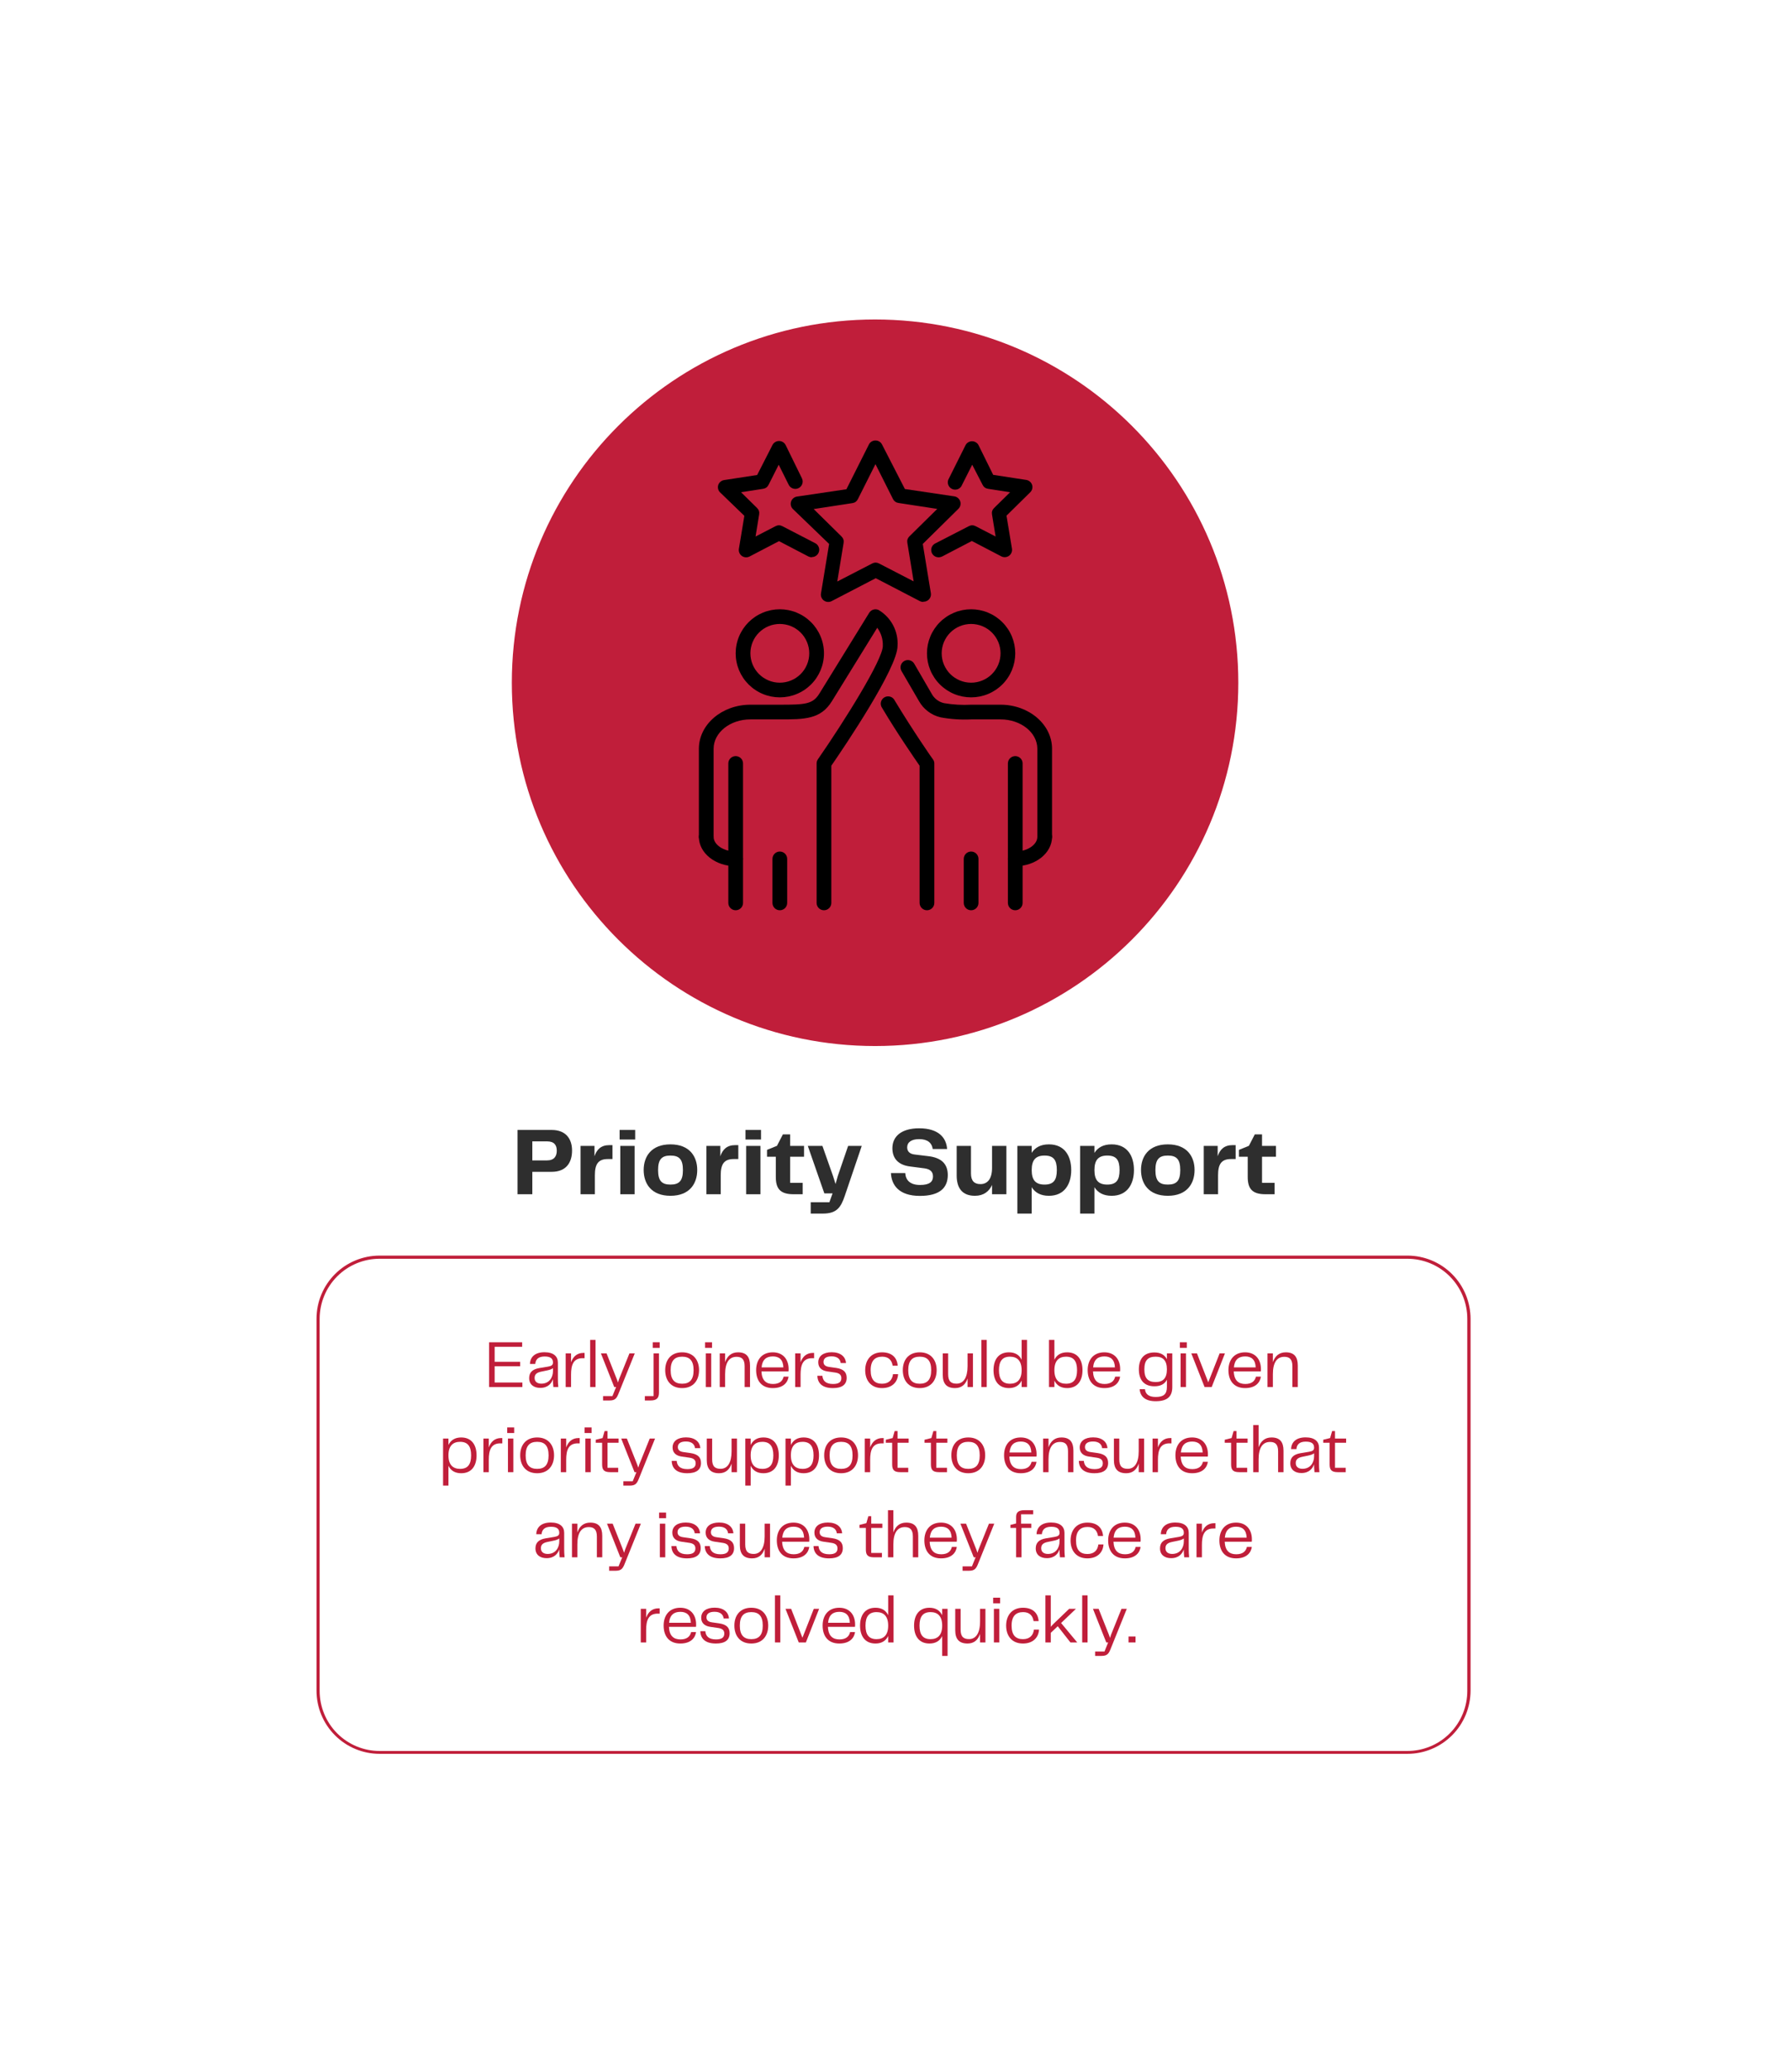 <svg xmlns="http://www.w3.org/2000/svg" xmlns:xlink="http://www.w3.org/1999/xlink" width="567" zoomAndPan="magnify" viewBox="0 0 425.25 492" height="656" preserveAspectRatio="xMidYMid meet" version="1.0"><defs><g/><clipPath id="e52a98a40a"><path d="M 121.527 75.852 L 294.02 75.852 L 294.02 248.348 L 121.527 248.348 Z M 121.527 75.852 " clip-rule="nonzero"/></clipPath><clipPath id="e8636f72e8"><path d="M 207.773 75.852 C 160.141 75.852 121.527 114.465 121.527 162.102 C 121.527 209.734 160.141 248.348 207.773 248.348 C 255.406 248.348 294.02 209.734 294.02 162.102 C 294.02 114.465 255.406 75.852 207.773 75.852 " clip-rule="nonzero"/></clipPath><clipPath id="dc8263f814"><path d="M 75.148 298.102 L 349.164 298.102 L 349.164 416.391 L 75.148 416.391 Z M 75.148 298.102 " clip-rule="nonzero"/></clipPath><clipPath id="86ad0a419f"><path d="M 90.129 298.102 L 334.184 298.102 C 338.156 298.102 341.969 299.684 344.777 302.496 C 347.586 305.312 349.164 309.129 349.164 313.109 L 349.164 401.379 C 349.164 405.359 347.586 409.18 344.777 411.992 C 341.969 414.809 338.156 416.391 334.184 416.391 L 90.129 416.391 C 86.156 416.391 82.344 414.809 79.535 411.992 C 76.727 409.18 75.148 405.359 75.148 401.379 L 75.148 313.109 C 75.148 309.129 76.727 305.312 79.535 302.496 C 82.344 299.684 86.156 298.102 90.129 298.102 " clip-rule="nonzero"/></clipPath><clipPath id="f8826e5678"><path d="M 172 179 L 177 179 L 177 216.113 L 172 216.113 Z M 172 179 " clip-rule="nonzero"/></clipPath><clipPath id="8a7ee4b5a9"><path d="M 165.941 196 L 177 196 L 177 206 L 165.941 206 Z M 165.941 196 " clip-rule="nonzero"/></clipPath><clipPath id="bb6a379b8b"><path d="M 183 202 L 187 202 L 187 216.113 L 183 216.113 Z M 183 202 " clip-rule="nonzero"/></clipPath><clipPath id="c731ce5ccd"><path d="M 165.941 144 L 214 144 L 214 216.113 L 165.941 216.113 Z M 165.941 144 " clip-rule="nonzero"/></clipPath><clipPath id="ed9fee5629"><path d="M 239 179 L 243 179 L 243 216.113 L 239 216.113 Z M 239 179 " clip-rule="nonzero"/></clipPath><clipPath id="3c1f6ee09c"><path d="M 239 196 L 249.793 196 L 249.793 206 L 239 206 Z M 239 196 " clip-rule="nonzero"/></clipPath><clipPath id="bbe5ebe3c8"><path d="M 228 202 L 233 202 L 233 216.113 L 228 216.113 Z M 228 202 " clip-rule="nonzero"/></clipPath><clipPath id="3a1c132e2e"><path d="M 213 156 L 249.793 156 L 249.793 201 L 213 201 Z M 213 156 " clip-rule="nonzero"/></clipPath><clipPath id="906efd8969"><path d="M 209 165 L 222 165 L 222 216.113 L 209 216.113 Z M 209 165 " clip-rule="nonzero"/></clipPath><clipPath id="769c95c816"><path d="M 187 104.562 L 229 104.562 L 229 143 L 187 143 Z M 187 104.562 " clip-rule="nonzero"/></clipPath><clipPath id="e6a8f325b6"><path d="M 170 104.562 L 195 104.562 L 195 133 L 170 133 Z M 170 104.562 " clip-rule="nonzero"/></clipPath><clipPath id="01a63618d6"><path d="M 221 104.562 L 246 104.562 L 246 133 L 221 133 Z M 221 104.562 " clip-rule="nonzero"/></clipPath></defs><g clip-path="url(#e52a98a40a)"><g clip-path="url(#e8636f72e8)"><path fill="#c01e3a" d="M 121.527 75.852 L 294.02 75.852 L 294.02 248.348 L 121.527 248.348 Z M 121.527 75.852 " fill-opacity="1" fill-rule="nonzero"/></g></g><g clip-path="url(#dc8263f814)"><g clip-path="url(#86ad0a419f)"><path stroke-linecap="round" transform="matrix(0.749, 0, 0, 0.751, 75.148, 298.101)" fill="none" stroke-linejoin="miter" d="M 20 0.001 L 345.813 0.001 C 351.117 0.001 356.206 2.108 359.956 5.856 C 363.705 9.608 365.812 14.693 365.812 19.997 L 365.812 137.606 C 365.812 142.909 363.705 147.999 359.956 151.746 C 356.206 155.499 351.117 157.607 345.813 157.607 L 20 157.607 C 14.697 157.607 9.607 155.499 5.857 151.746 C 2.108 147.999 0.001 142.909 0.001 137.606 L 0.001 19.997 C 0.001 14.693 2.108 9.608 5.857 5.856 C 9.607 2.108 14.697 0.001 20 0.001 " stroke="#c01e3a" stroke-width="2" stroke-opacity="1" stroke-miterlimit="4"/></g></g><g clip-path="url(#f8826e5678)"><path fill="#000000" d="M 174.676 216.113 C 174.445 216.113 174.223 216.07 174.008 215.98 C 173.793 215.891 173.605 215.766 173.441 215.602 C 173.277 215.438 173.152 215.25 173.062 215.035 C 172.973 214.824 172.93 214.602 172.93 214.371 L 172.93 181.254 C 172.93 181.023 172.973 180.801 173.062 180.586 C 173.152 180.375 173.277 180.184 173.441 180.02 C 173.605 179.859 173.793 179.73 174.008 179.645 C 174.223 179.555 174.445 179.512 174.676 179.512 C 174.91 179.512 175.133 179.555 175.344 179.645 C 175.559 179.73 175.75 179.859 175.91 180.02 C 176.074 180.184 176.203 180.375 176.289 180.586 C 176.379 180.801 176.422 181.023 176.422 181.254 L 176.422 214.371 C 176.422 214.602 176.379 214.824 176.289 215.035 C 176.203 215.25 176.074 215.438 175.91 215.602 C 175.75 215.766 175.559 215.891 175.344 215.98 C 175.133 216.07 174.91 216.113 174.676 216.113 Z M 174.676 216.113 " fill-opacity="1" fill-rule="nonzero"/></g><g clip-path="url(#8a7ee4b5a9)"><path fill="#000000" d="M 174.676 205.656 C 169.855 205.656 165.941 202.535 165.941 198.684 C 165.941 198.453 165.988 198.23 166.074 198.016 C 166.164 197.805 166.289 197.613 166.453 197.449 C 166.617 197.289 166.805 197.16 167.02 197.074 C 167.234 196.984 167.457 196.941 167.688 196.941 C 167.922 196.941 168.145 196.984 168.359 197.074 C 168.57 197.16 168.762 197.289 168.926 197.449 C 169.09 197.613 169.215 197.805 169.305 198.016 C 169.391 198.23 169.438 198.453 169.438 198.684 C 169.438 200.566 171.828 202.168 174.676 202.168 C 174.91 202.168 175.133 202.215 175.344 202.301 C 175.559 202.391 175.75 202.516 175.91 202.68 C 176.074 202.844 176.203 203.031 176.289 203.246 C 176.379 203.457 176.422 203.68 176.422 203.914 C 176.422 204.145 176.379 204.367 176.289 204.578 C 176.203 204.793 176.074 204.98 175.91 205.145 C 175.75 205.309 175.559 205.434 175.344 205.523 C 175.133 205.609 174.91 205.656 174.676 205.656 Z M 174.676 205.656 " fill-opacity="1" fill-rule="nonzero"/></g><path fill="#000000" d="M 185.156 165.566 C 184.469 165.566 183.789 165.5 183.113 165.367 C 182.438 165.23 181.781 165.035 181.148 164.77 C 180.512 164.508 179.906 164.188 179.336 163.805 C 178.762 163.422 178.234 162.988 177.746 162.504 C 177.262 162.02 176.824 161.492 176.441 160.918 C 176.062 160.348 175.738 159.746 175.473 159.113 C 175.211 158.477 175.012 157.824 174.879 157.148 C 174.742 156.477 174.676 155.797 174.676 155.109 C 174.676 154.422 174.742 153.742 174.879 153.07 C 175.012 152.395 175.211 151.742 175.473 151.109 C 175.738 150.473 176.062 149.871 176.441 149.301 C 176.824 148.73 177.262 148.199 177.746 147.715 C 178.234 147.23 178.762 146.797 179.336 146.414 C 179.906 146.031 180.512 145.711 181.148 145.449 C 181.781 145.184 182.438 144.988 183.113 144.852 C 183.789 144.719 184.469 144.652 185.156 144.652 C 185.848 144.652 186.527 144.719 187.203 144.852 C 187.879 144.988 188.535 145.184 189.168 145.449 C 189.805 145.711 190.41 146.031 190.98 146.414 C 191.555 146.797 192.082 147.23 192.57 147.715 C 193.055 148.199 193.492 148.73 193.875 149.301 C 194.254 149.871 194.578 150.473 194.84 151.109 C 195.105 151.742 195.305 152.395 195.438 153.07 C 195.574 153.742 195.641 154.422 195.641 155.109 C 195.641 155.797 195.574 156.477 195.438 157.148 C 195.305 157.824 195.105 158.477 194.84 159.113 C 194.578 159.746 194.254 160.348 193.875 160.918 C 193.492 161.492 193.055 162.02 192.57 162.504 C 192.082 162.988 191.555 163.422 190.98 163.805 C 190.41 164.188 189.805 164.508 189.168 164.77 C 188.535 165.035 187.879 165.23 187.203 165.367 C 186.527 165.5 185.848 165.566 185.156 165.566 Z M 185.156 148.137 C 184.699 148.137 184.246 148.184 183.793 148.273 C 183.344 148.359 182.906 148.492 182.484 148.668 C 182.059 148.844 181.656 149.059 181.277 149.312 C 180.895 149.566 180.543 149.855 180.219 150.18 C 179.895 150.504 179.602 150.855 179.348 151.234 C 179.094 151.617 178.879 152.02 178.703 152.441 C 178.527 152.863 178.395 153.301 178.305 153.75 C 178.215 154.199 178.172 154.652 178.172 155.109 C 178.172 155.566 178.215 156.02 178.305 156.469 C 178.395 156.918 178.527 157.355 178.703 157.777 C 178.879 158.199 179.094 158.602 179.348 158.984 C 179.602 159.363 179.895 159.715 180.219 160.039 C 180.543 160.363 180.895 160.652 181.277 160.906 C 181.656 161.16 182.059 161.375 182.484 161.551 C 182.906 161.727 183.344 161.859 183.793 161.949 C 184.246 162.035 184.699 162.082 185.156 162.082 C 185.617 162.082 186.07 162.035 186.52 161.949 C 186.973 161.859 187.41 161.727 187.832 161.551 C 188.258 161.375 188.66 161.16 189.039 160.906 C 189.422 160.652 189.773 160.363 190.098 160.039 C 190.422 159.715 190.715 159.363 190.969 158.984 C 191.223 158.602 191.438 158.199 191.613 157.777 C 191.789 157.355 191.922 156.918 192.012 156.469 C 192.102 156.02 192.145 155.566 192.145 155.109 C 192.145 154.652 192.102 154.199 192.012 153.75 C 191.922 153.301 191.789 152.863 191.613 152.441 C 191.438 152.02 191.223 151.617 190.969 151.234 C 190.715 150.855 190.422 150.504 190.098 150.18 C 189.773 149.855 189.422 149.566 189.039 149.312 C 188.66 149.059 188.258 148.844 187.832 148.668 C 187.41 148.492 186.973 148.359 186.52 148.273 C 186.07 148.184 185.617 148.137 185.156 148.137 Z M 185.156 148.137 " fill-opacity="1" fill-rule="nonzero"/><g clip-path="url(#bb6a379b8b)"><path fill="#000000" d="M 185.156 216.113 C 184.926 216.113 184.703 216.07 184.488 215.98 C 184.277 215.891 184.086 215.766 183.922 215.602 C 183.758 215.438 183.633 215.25 183.543 215.035 C 183.457 214.824 183.41 214.602 183.41 214.371 L 183.41 203.914 C 183.41 203.68 183.457 203.457 183.543 203.246 C 183.633 203.031 183.758 202.844 183.922 202.68 C 184.086 202.516 184.277 202.391 184.488 202.301 C 184.703 202.215 184.926 202.168 185.156 202.168 C 185.391 202.168 185.613 202.215 185.828 202.301 C 186.039 202.391 186.23 202.516 186.395 202.68 C 186.559 202.844 186.684 203.031 186.773 203.246 C 186.859 203.457 186.906 203.68 186.906 203.914 L 186.906 214.371 C 186.906 214.602 186.859 214.824 186.773 215.035 C 186.684 215.25 186.559 215.438 186.395 215.602 C 186.23 215.766 186.039 215.891 185.828 215.98 C 185.613 216.07 185.391 216.113 185.156 216.113 Z M 185.156 216.113 " fill-opacity="1" fill-rule="nonzero"/></g><g clip-path="url(#c731ce5ccd)"><path fill="#000000" d="M 195.641 216.113 C 195.406 216.113 195.184 216.07 194.973 215.98 C 194.758 215.891 194.566 215.766 194.406 215.602 C 194.242 215.438 194.113 215.25 194.027 215.035 C 193.938 214.824 193.895 214.602 193.895 214.371 L 193.895 181.254 C 193.895 180.891 194 180.559 194.207 180.262 C 200.602 171.039 209.613 156.59 209.613 153.367 C 209.668 151.773 209.227 150.332 208.289 149.043 L 197.527 166.473 C 194.871 170.797 191.012 170.797 185.156 170.797 L 178.172 170.797 C 173.348 170.797 169.438 173.918 169.438 177.77 L 169.438 198.684 C 169.438 198.914 169.391 199.137 169.305 199.352 C 169.215 199.562 169.09 199.754 168.926 199.914 C 168.762 200.078 168.57 200.207 168.359 200.293 C 168.145 200.383 167.922 200.426 167.688 200.426 C 167.457 200.426 167.234 200.383 167.02 200.293 C 166.805 200.207 166.617 200.078 166.453 199.914 C 166.289 199.754 166.164 199.562 166.074 199.352 C 165.988 199.137 165.941 198.914 165.941 198.684 L 165.941 177.77 C 165.941 172 171.426 167.309 178.172 167.309 L 185.156 167.309 C 191.184 167.309 192.984 167.207 194.555 164.66 L 206.383 145.488 C 206.496 145.301 206.641 145.145 206.816 145.012 C 206.992 144.879 207.184 144.785 207.395 144.727 C 207.602 144.664 207.816 144.645 208.035 144.668 C 208.254 144.688 208.457 144.746 208.652 144.844 C 209.383 145.281 210.035 145.812 210.617 146.43 C 211.199 147.047 211.684 147.73 212.078 148.484 C 212.469 149.234 212.754 150.023 212.93 150.855 C 213.105 151.684 213.164 152.52 213.109 153.367 C 213.109 158.594 200.652 177.07 197.387 181.793 L 197.387 214.371 C 197.387 214.602 197.344 214.824 197.254 215.035 C 197.164 215.25 197.039 215.438 196.875 215.602 C 196.711 215.766 196.523 215.891 196.309 215.98 C 196.094 216.07 195.871 216.113 195.641 216.113 Z M 195.641 216.113 " fill-opacity="1" fill-rule="nonzero"/></g><g clip-path="url(#ed9fee5629)"><path fill="#000000" d="M 241.059 216.113 C 240.828 216.113 240.605 216.07 240.391 215.98 C 240.176 215.891 239.988 215.766 239.824 215.602 C 239.66 215.438 239.535 215.25 239.445 215.035 C 239.355 214.824 239.312 214.602 239.312 214.371 L 239.312 181.254 C 239.312 181.023 239.355 180.801 239.445 180.586 C 239.535 180.375 239.66 180.184 239.824 180.02 C 239.988 179.859 240.176 179.73 240.391 179.645 C 240.605 179.555 240.828 179.512 241.059 179.512 C 241.293 179.512 241.516 179.555 241.727 179.645 C 241.941 179.73 242.133 179.859 242.293 180.02 C 242.457 180.184 242.586 180.375 242.672 180.586 C 242.762 180.801 242.805 181.023 242.805 181.254 L 242.805 214.371 C 242.805 214.602 242.762 214.824 242.672 215.035 C 242.586 215.25 242.457 215.438 242.293 215.602 C 242.133 215.766 241.941 215.891 241.727 215.98 C 241.516 216.07 241.293 216.113 241.059 216.113 Z M 241.059 216.113 " fill-opacity="1" fill-rule="nonzero"/></g><g clip-path="url(#3c1f6ee09c)"><path fill="#000000" d="M 241.059 205.656 C 240.828 205.656 240.605 205.609 240.391 205.523 C 240.176 205.434 239.988 205.309 239.824 205.145 C 239.66 204.98 239.535 204.793 239.445 204.578 C 239.355 204.367 239.312 204.145 239.312 203.914 C 239.312 203.68 239.355 203.457 239.445 203.246 C 239.535 203.031 239.66 202.844 239.824 202.68 C 239.988 202.516 240.176 202.391 240.391 202.301 C 240.605 202.215 240.828 202.168 241.059 202.168 C 243.906 202.168 246.301 200.566 246.301 198.684 C 246.301 198.453 246.344 198.23 246.434 198.016 C 246.523 197.805 246.648 197.613 246.812 197.449 C 246.977 197.289 247.164 197.16 247.379 197.074 C 247.594 196.984 247.816 196.941 248.047 196.941 C 248.277 196.941 248.5 196.984 248.715 197.074 C 248.93 197.16 249.117 197.289 249.281 197.449 C 249.445 197.613 249.574 197.805 249.66 198.016 C 249.75 198.23 249.793 198.453 249.793 198.684 C 249.793 202.535 245.883 205.656 241.059 205.656 Z M 241.059 205.656 " fill-opacity="1" fill-rule="nonzero"/></g><path fill="#000000" d="M 230.578 165.566 C 229.891 165.566 229.207 165.5 228.531 165.367 C 227.859 165.23 227.203 165.035 226.566 164.77 C 225.93 164.508 225.328 164.188 224.754 163.805 C 224.184 163.422 223.652 162.988 223.168 162.504 C 222.68 162.02 222.246 161.492 221.863 160.918 C 221.48 160.348 221.156 159.746 220.895 159.113 C 220.633 158.477 220.434 157.824 220.297 157.148 C 220.164 156.477 220.098 155.797 220.098 155.109 C 220.098 154.422 220.164 153.742 220.297 153.07 C 220.434 152.395 220.633 151.742 220.895 151.109 C 221.156 150.473 221.48 149.871 221.863 149.301 C 222.246 148.73 222.68 148.199 223.168 147.715 C 223.652 147.23 224.184 146.797 224.754 146.414 C 225.328 146.031 225.93 145.711 226.566 145.449 C 227.203 145.184 227.859 144.988 228.531 144.852 C 229.207 144.719 229.891 144.652 230.578 144.652 C 231.266 144.652 231.949 144.719 232.621 144.852 C 233.297 144.988 233.953 145.184 234.59 145.449 C 235.227 145.711 235.828 146.031 236.402 146.414 C 236.973 146.797 237.504 147.23 237.988 147.715 C 238.477 148.199 238.91 148.73 239.293 149.301 C 239.676 149.871 240 150.473 240.262 151.109 C 240.523 151.742 240.723 152.395 240.859 153.07 C 240.992 153.742 241.059 154.422 241.059 155.109 C 241.059 155.797 240.992 156.477 240.859 157.148 C 240.723 157.824 240.523 158.477 240.262 159.113 C 240 159.746 239.676 160.348 239.293 160.918 C 238.91 161.492 238.477 162.02 237.988 162.504 C 237.504 162.988 236.973 163.422 236.402 163.805 C 235.828 164.188 235.227 164.508 234.59 164.77 C 233.953 165.035 233.297 165.23 232.621 165.367 C 231.949 165.5 231.266 165.566 230.578 165.566 Z M 230.578 148.137 C 230.121 148.137 229.664 148.184 229.215 148.273 C 228.766 148.359 228.328 148.492 227.902 148.668 C 227.48 148.844 227.078 149.059 226.695 149.312 C 226.312 149.566 225.961 149.855 225.637 150.18 C 225.312 150.504 225.023 150.855 224.77 151.234 C 224.512 151.617 224.297 152.02 224.121 152.441 C 223.945 152.863 223.812 153.301 223.723 153.75 C 223.637 154.199 223.59 154.652 223.59 155.109 C 223.59 155.566 223.637 156.02 223.723 156.469 C 223.812 156.918 223.945 157.355 224.121 157.777 C 224.297 158.199 224.512 158.602 224.77 158.984 C 225.023 159.363 225.312 159.715 225.637 160.039 C 225.961 160.363 226.312 160.652 226.695 160.906 C 227.078 161.16 227.48 161.375 227.902 161.551 C 228.328 161.727 228.766 161.859 229.215 161.949 C 229.664 162.035 230.121 162.082 230.578 162.082 C 231.035 162.082 231.492 162.035 231.941 161.949 C 232.391 161.859 232.828 161.727 233.254 161.551 C 233.676 161.375 234.078 161.16 234.461 160.906 C 234.84 160.652 235.195 160.363 235.52 160.039 C 235.844 159.715 236.133 159.363 236.387 158.984 C 236.645 158.602 236.859 158.199 237.035 157.777 C 237.211 157.355 237.344 156.918 237.43 156.469 C 237.52 156.02 237.566 155.566 237.566 155.109 C 237.566 154.652 237.52 154.199 237.43 153.75 C 237.344 153.301 237.211 152.863 237.035 152.441 C 236.859 152.02 236.645 151.617 236.387 151.234 C 236.133 150.855 235.844 150.504 235.52 150.18 C 235.195 149.855 234.84 149.566 234.461 149.312 C 234.078 149.059 233.676 148.844 233.254 148.668 C 232.828 148.492 232.391 148.359 231.941 148.273 C 231.492 148.184 231.035 148.137 230.578 148.137 Z M 230.578 148.137 " fill-opacity="1" fill-rule="nonzero"/><g clip-path="url(#bbe5ebe3c8)"><path fill="#000000" d="M 230.578 216.113 C 230.348 216.113 230.125 216.07 229.91 215.98 C 229.695 215.891 229.508 215.766 229.344 215.602 C 229.18 215.438 229.051 215.25 228.965 215.035 C 228.875 214.824 228.832 214.602 228.832 214.371 L 228.832 203.914 C 228.832 203.68 228.875 203.457 228.965 203.246 C 229.051 203.031 229.18 202.844 229.344 202.68 C 229.508 202.516 229.695 202.391 229.91 202.301 C 230.125 202.215 230.348 202.168 230.578 202.168 C 230.809 202.168 231.031 202.215 231.246 202.301 C 231.461 202.391 231.648 202.516 231.812 202.68 C 231.977 202.844 232.102 203.031 232.191 203.246 C 232.281 203.457 232.324 203.68 232.324 203.914 L 232.324 214.371 C 232.324 214.602 232.281 214.824 232.191 215.035 C 232.102 215.25 231.977 215.438 231.812 215.602 C 231.648 215.766 231.461 215.891 231.246 215.98 C 231.031 216.07 230.809 216.113 230.578 216.113 Z M 230.578 216.113 " fill-opacity="1" fill-rule="nonzero"/></g><g clip-path="url(#3a1c132e2e)"><path fill="#000000" d="M 248.047 200.426 C 247.816 200.426 247.594 200.383 247.379 200.293 C 247.164 200.207 246.977 200.078 246.812 199.914 C 246.648 199.754 246.523 199.562 246.434 199.352 C 246.344 199.137 246.301 198.914 246.301 198.684 L 246.301 177.77 C 246.301 173.918 242.387 170.797 237.566 170.797 L 230.578 170.797 C 228.141 170.914 225.727 170.75 223.328 170.309 C 222.246 170.055 221.258 169.594 220.367 168.926 C 219.477 168.258 218.758 167.441 218.211 166.473 L 214.016 159.258 C 213.914 159.059 213.848 158.848 213.828 158.625 C 213.805 158.398 213.824 158.18 213.887 157.965 C 213.949 157.75 214.051 157.551 214.191 157.375 C 214.328 157.199 214.496 157.055 214.691 156.941 C 214.887 156.828 215.094 156.758 215.316 156.723 C 215.539 156.691 215.762 156.703 215.98 156.758 C 216.199 156.809 216.402 156.902 216.582 157.035 C 216.766 157.164 216.918 157.324 217.039 157.516 L 221.215 164.715 C 221.52 165.285 221.934 165.766 222.453 166.156 C 222.973 166.547 223.551 166.809 224.184 166.945 C 226.301 167.301 228.434 167.426 230.578 167.309 L 237.566 167.309 C 244.309 167.309 249.793 172 249.793 177.77 L 249.793 198.684 C 249.793 198.914 249.75 199.137 249.66 199.352 C 249.574 199.562 249.445 199.754 249.281 199.914 C 249.117 200.078 248.93 200.207 248.715 200.293 C 248.5 200.383 248.277 200.426 248.047 200.426 Z M 248.047 200.426 " fill-opacity="1" fill-rule="nonzero"/></g><g clip-path="url(#906efd8969)"><path fill="#000000" d="M 220.098 216.113 C 219.863 216.113 219.641 216.07 219.43 215.98 C 219.215 215.891 219.023 215.766 218.859 215.602 C 218.699 215.438 218.57 215.25 218.484 215.035 C 218.395 214.824 218.348 214.602 218.348 214.371 L 218.348 181.793 C 217.215 180.156 213.109 174.23 209.457 168.094 C 209.312 167.895 209.215 167.676 209.164 167.434 C 209.109 167.191 209.109 166.953 209.16 166.711 C 209.211 166.469 209.309 166.25 209.453 166.047 C 209.602 165.848 209.777 165.688 209.992 165.562 C 210.207 165.438 210.438 165.363 210.68 165.336 C 210.926 165.309 211.168 165.336 211.402 165.41 C 211.637 165.484 211.848 165.605 212.031 165.77 C 212.219 165.934 212.359 166.125 212.461 166.352 C 216.742 173.445 221.477 180.297 221.527 180.297 C 221.738 180.582 221.844 180.902 221.844 181.254 L 221.844 214.371 C 221.844 214.602 221.801 214.824 221.711 215.035 C 221.621 215.25 221.496 215.438 221.332 215.602 C 221.168 215.766 220.98 215.891 220.766 215.98 C 220.551 216.07 220.328 216.113 220.098 216.113 Z M 220.098 216.113 " fill-opacity="1" fill-rule="nonzero"/></g><g clip-path="url(#769c95c816)"><path fill="#000000" d="M 219.223 142.91 C 218.941 142.91 218.672 142.848 218.418 142.719 L 207.938 137.277 L 197.457 142.719 C 197.164 142.871 196.852 142.934 196.52 142.906 C 196.188 142.883 195.891 142.773 195.621 142.578 C 195.348 142.379 195.152 142.121 195.027 141.805 C 194.902 141.488 194.875 141.168 194.941 140.836 L 196.863 129.141 L 188.27 120.859 C 188.031 120.629 187.875 120.352 187.797 120.035 C 187.719 119.715 187.73 119.398 187.832 119.082 C 187.934 118.77 188.109 118.508 188.363 118.293 C 188.613 118.078 188.902 117.949 189.227 117.898 L 200.969 116.156 L 206.312 105.523 C 206.461 105.23 206.676 105 206.957 104.828 C 207.238 104.66 207.539 104.574 207.867 104.574 C 208.195 104.574 208.5 104.66 208.777 104.828 C 209.059 105 209.273 105.23 209.422 105.523 L 214.855 116.102 L 226.594 117.844 C 226.922 117.895 227.211 118.027 227.461 118.242 C 227.711 118.453 227.891 118.719 227.992 119.031 C 228.094 119.344 228.105 119.66 228.027 119.98 C 227.949 120.301 227.789 120.578 227.555 120.809 L 219.102 129.141 L 221.023 140.836 C 221.062 141.09 221.051 141.34 220.98 141.586 C 220.91 141.836 220.789 142.059 220.621 142.25 C 220.453 142.445 220.25 142.598 220.016 142.703 C 219.781 142.809 219.535 142.859 219.277 142.855 Z M 207.867 133.566 C 208.152 133.57 208.418 133.633 208.672 133.758 L 216.934 138.027 L 215.434 128.859 C 215.336 128.273 215.5 127.766 215.922 127.344 L 222.543 120.824 L 213.336 119.414 C 212.75 119.328 212.32 119.027 212.043 118.508 L 207.867 110.195 L 203.691 118.508 C 203.426 119.043 202.992 119.355 202.398 119.449 L 193.195 120.859 L 199.816 127.379 C 200.238 127.801 200.402 128.305 200.305 128.895 L 198.801 138.062 L 207.066 133.793 C 207.316 133.656 207.582 133.582 207.867 133.566 Z M 207.867 133.566 " fill-opacity="1" fill-rule="nonzero"/></g><g clip-path="url(#e6a8f325b6)"><path fill="#000000" d="M 192.758 132.312 C 192.477 132.309 192.207 132.246 191.953 132.121 L 184.965 128.477 L 177.977 132.121 C 177.684 132.273 177.371 132.34 177.035 132.316 C 176.703 132.289 176.402 132.18 176.133 131.984 C 175.863 131.789 175.668 131.535 175.543 131.227 C 175.418 130.918 175.387 130.602 175.445 130.273 L 176.738 122.465 L 170.973 116.902 C 170.746 116.676 170.59 116.406 170.512 116.094 C 170.434 115.781 170.441 115.469 170.535 115.16 C 170.637 114.848 170.816 114.586 171.066 114.371 C 171.32 114.156 171.609 114.027 171.934 113.977 L 179.777 112.773 L 183.41 105.66 C 183.559 105.367 183.773 105.137 184.055 104.965 C 184.332 104.789 184.637 104.703 184.965 104.703 C 185.297 104.699 185.605 104.785 185.891 104.957 C 186.172 105.133 186.391 105.367 186.539 105.66 L 190.398 113.539 C 190.504 113.746 190.562 113.965 190.582 114.195 C 190.598 114.426 190.57 114.652 190.496 114.871 C 190.426 115.094 190.312 115.289 190.16 115.465 C 190.008 115.641 189.828 115.781 189.621 115.883 C 189.414 115.988 189.195 116.047 188.965 116.066 C 188.73 116.082 188.508 116.055 188.285 115.98 C 188.066 115.91 187.867 115.797 187.691 115.645 C 187.516 115.496 187.375 115.316 187.273 115.109 L 184.895 110.332 L 182.484 115.109 C 182.215 115.645 181.785 115.957 181.191 116.051 L 175.953 116.867 L 179.762 120.617 C 180.191 121.043 180.352 121.555 180.25 122.148 L 179.395 127.379 L 184.145 124.922 C 184.68 124.645 185.215 124.645 185.754 124.922 L 193.562 128.965 C 193.922 129.148 194.184 129.426 194.352 129.789 C 194.52 130.156 194.559 130.535 194.461 130.93 C 194.367 131.32 194.16 131.641 193.84 131.891 C 193.523 132.137 193.16 132.262 192.758 132.258 Z M 192.758 132.312 " fill-opacity="1" fill-rule="nonzero"/></g><g clip-path="url(#01a63618d6)"><path fill="#000000" d="M 222.98 132.312 C 222.773 132.328 222.57 132.305 222.371 132.25 C 222.168 132.191 221.984 132.102 221.82 131.98 C 221.652 131.859 221.508 131.711 221.395 131.539 C 221.281 131.367 221.199 131.18 221.148 130.98 C 221.102 130.777 221.09 130.574 221.113 130.371 C 221.137 130.164 221.195 129.969 221.289 129.785 C 221.387 129.598 221.508 129.438 221.66 129.297 C 221.812 129.156 221.984 129.043 222.176 128.965 L 230.035 124.922 C 230.57 124.645 231.109 124.645 231.645 124.922 L 236.395 127.379 L 235.539 122.148 C 235.438 121.555 235.598 121.043 236.027 120.617 L 239.836 116.867 L 234.598 116.051 C 234.004 115.957 233.57 115.645 233.305 115.109 L 230.84 110.332 L 228.43 115.109 C 228.344 115.344 228.215 115.551 228.039 115.727 C 227.863 115.906 227.66 116.039 227.43 116.133 C 227.195 116.223 226.953 116.262 226.707 116.25 C 226.457 116.238 226.219 116.176 225.996 116.062 C 225.773 115.949 225.586 115.797 225.43 115.602 C 225.27 115.41 225.16 115.191 225.098 114.949 C 225.035 114.707 225.023 114.465 225.066 114.219 C 225.109 113.973 225.199 113.746 225.336 113.539 L 229.27 105.66 C 229.422 105.383 229.637 105.164 229.91 105.004 C 230.184 104.844 230.48 104.762 230.797 104.762 C 231.113 104.762 231.41 104.844 231.684 105.004 C 231.957 105.164 232.172 105.383 232.324 105.66 L 235.82 112.738 L 243.664 113.941 C 243.988 113.992 244.277 114.121 244.531 114.336 C 244.781 114.551 244.957 114.812 245.059 115.125 C 245.156 115.434 245.164 115.746 245.086 116.059 C 245.004 116.371 244.852 116.641 244.625 116.867 L 238.98 122.43 L 240.273 130.238 C 240.332 130.566 240.297 130.883 240.176 131.191 C 240.051 131.5 239.855 131.754 239.586 131.949 C 239.316 132.145 239.016 132.258 238.684 132.281 C 238.348 132.305 238.035 132.238 237.742 132.086 L 230.754 128.441 L 223.766 132.086 C 223.52 132.219 223.258 132.293 222.98 132.312 Z M 222.98 132.312 " fill-opacity="1" fill-rule="nonzero"/></g><g fill="#c01e3a" fill-opacity="1"><g transform="translate(115.04, 329.303)"><g><path d="M 2.41 -1.07 L 2.41 -4.934 L 8.465 -4.934 L 8.465 -5.988 L 2.41 -5.988 L 2.41 -9.551 L 8.941 -9.551 L 8.941 -10.621 L 1.086 -10.621 L 1.086 0 L 8.992 0 L 8.992 -1.07 Z M 2.41 -1.07 "/></g></g></g><g fill="#c01e3a" fill-opacity="1"><g transform="translate(124.717, 329.303)"><g><path d="M 3.562 0.207 C 5.414 0.207 6.262 -0.91 6.562 -1.867 C 6.562 -1.277 6.609 -0.688 6.676 0 L 7.84 0 C 7.762 -0.781 7.746 -1.406 7.746 -1.98 L 7.746 -5.812 C 7.746 -7.25 6.754 -8.258 4.566 -8.258 C 2.363 -8.258 1.164 -7.172 1.117 -5.477 L 2.379 -5.477 C 2.461 -6.516 3.051 -7.25 4.613 -7.25 C 6.164 -7.25 6.578 -6.629 6.578 -5.812 C 6.578 -5.207 6.227 -4.984 5.383 -4.84 L 3.355 -4.504 C 1.629 -4.215 0.926 -3.402 0.926 -2.109 C 0.926 -0.59 2.027 0.207 3.562 0.207 Z M 3.816 -0.797 C 2.875 -0.797 2.219 -1.246 2.219 -2.156 C 2.219 -3.02 2.73 -3.434 3.816 -3.656 L 5.141 -3.93 C 5.75 -4.055 6.18 -4.184 6.578 -4.473 L 6.578 -3.785 C 6.578 -2.27 5.699 -0.797 3.816 -0.797 Z M 3.816 -0.797 "/></g></g></g><g fill="#c01e3a" fill-opacity="1"><g transform="translate(133.148, 329.303)"><g><path d="M 5.367 -8.098 C 3.848 -8.098 2.922 -7.203 2.441 -5.875 L 2.441 -7.984 L 1.164 -7.984 L 1.164 0 L 2.441 0 L 2.441 -2.938 C 2.441 -5.191 2.953 -6.914 5.316 -6.836 L 5.652 -6.836 L 5.652 -8.098 Z M 5.367 -8.098 "/></g></g></g><g fill="#c01e3a" fill-opacity="1"><g transform="translate(138.976, 329.303)"><g><path d="M 1.148 0 L 2.426 0 L 2.426 -11.18 L 1.148 -11.18 Z M 1.148 0 "/></g></g></g><g fill="#c01e3a" fill-opacity="1"><g transform="translate(142.233, 329.303)"><g><path d="M 7.219 -7.984 L 4.742 -1.836 L 4.504 -1.07 L 4.23 -1.836 L 1.789 -7.984 L 0.445 -7.984 L 3.609 0 L 4.055 0 L 3.18 2.156 L 0.957 2.156 L 0.957 3.195 L 2.477 3.195 C 3.914 3.195 4.23 2.602 4.727 1.324 L 8.48 -7.984 Z M 7.219 -7.984 "/></g></g></g><g fill="#c01e3a" fill-opacity="1"><g transform="translate(150.792, 329.303)"><g/></g></g><g fill="#c01e3a" fill-opacity="1"><g transform="translate(154.066, 329.303)"><g><path d="M 0.926 -9.293 L 2.57 -9.293 L 2.57 -10.621 L 0.926 -10.621 Z M -0.957 3.195 L 0.352 3.195 C 1.883 3.195 2.395 2.602 2.395 1.324 L 2.395 -7.984 L 1.117 -7.984 L 1.117 2.156 L -0.957 2.156 Z M -0.957 3.195 "/></g></g></g><g fill="#c01e3a" fill-opacity="1"><g transform="translate(157.179, 329.303)"><g><path d="M 4.789 0.254 C 7.473 0.254 8.801 -1.613 8.801 -4.008 C 8.801 -6.371 7.473 -8.238 4.789 -8.238 C 2.094 -8.238 0.766 -6.387 0.766 -4.008 C 0.766 -1.598 2.094 0.254 4.789 0.254 Z M 2.059 -3.992 C 2.059 -6.242 2.984 -7.203 4.789 -7.203 C 6.594 -7.203 7.504 -6.242 7.504 -3.992 C 7.504 -1.758 6.594 -0.781 4.789 -0.781 C 2.984 -0.781 2.059 -1.758 2.059 -3.992 Z M 2.059 -3.992 "/></g></g></g><g fill="#c01e3a" fill-opacity="1"><g transform="translate(166.425, 329.303)"><g><path d="M 0.988 -9.293 L 2.637 -9.293 L 2.637 -10.621 L 0.988 -10.621 Z M 1.164 0 L 2.441 0 L 2.441 -7.984 L 1.164 -7.984 Z M 1.164 0 "/></g></g></g><g fill="#c01e3a" fill-opacity="1"><g transform="translate(169.73, 329.303)"><g><path d="M 5.508 -8.238 C 3.93 -8.238 2.938 -7.348 2.441 -5.895 L 2.441 -7.984 L 1.164 -7.984 L 1.164 0 L 2.441 0 L 2.441 -3.051 C 2.441 -5.797 3.387 -7.172 5.156 -7.172 C 6.324 -7.172 7.074 -6.66 7.074 -4.949 L 7.074 0 L 8.352 0 L 8.352 -5.094 C 8.352 -7.152 7.504 -8.238 5.508 -8.238 Z M 5.508 -8.238 "/></g></g></g><g fill="#c01e3a" fill-opacity="1"><g transform="translate(178.768, 329.303)"><g><path d="M 4.773 -0.719 C 3.18 -0.719 2.125 -1.516 2.027 -3.703 L 8.449 -3.703 C 8.48 -3.898 8.48 -4.055 8.48 -4.266 C 8.48 -6.594 7.121 -8.238 4.727 -8.238 C 2.074 -8.238 0.766 -6.387 0.766 -4.008 C 0.766 -1.598 1.98 0.254 4.727 0.254 C 7.379 0.254 8.305 -1.246 8.465 -2.461 L 7.297 -2.461 C 7.059 -1.453 6.34 -0.719 4.773 -0.719 Z M 4.742 -7.266 C 6.227 -7.266 7.172 -6.5 7.234 -4.664 L 2.059 -4.664 C 2.234 -6.547 3.227 -7.266 4.742 -7.266 Z M 4.742 -7.266 "/></g></g></g><g fill="#c01e3a" fill-opacity="1"><g transform="translate(187.646, 329.303)"><g><path d="M 5.367 -8.098 C 3.848 -8.098 2.922 -7.203 2.441 -5.875 L 2.441 -7.984 L 1.164 -7.984 L 1.164 0 L 2.441 0 L 2.441 -2.938 C 2.441 -5.191 2.953 -6.914 5.316 -6.836 L 5.652 -6.836 L 5.652 -8.098 Z M 5.367 -8.098 "/></g></g></g><g fill="#c01e3a" fill-opacity="1"><g transform="translate(193.474, 329.303)"><g><path d="M 0.605 -2.668 C 0.641 -0.988 1.691 0.254 4.297 0.254 C 6.418 0.254 7.555 -0.543 7.555 -2.172 C 7.555 -3.48 6.883 -4.266 5.047 -4.535 L 3.355 -4.773 C 2.348 -4.918 2.059 -5.398 2.059 -5.957 C 2.059 -6.738 2.617 -7.281 3.977 -7.281 C 5.445 -7.281 6.051 -6.531 6.133 -5.699 L 7.395 -5.699 C 7.297 -7.203 6.102 -8.258 4.008 -8.258 C 1.996 -8.258 0.812 -7.348 0.812 -5.859 C 0.812 -4.633 1.598 -3.898 2.984 -3.703 L 4.84 -3.434 C 5.844 -3.289 6.293 -2.875 6.293 -2.109 C 6.293 -1.215 5.734 -0.719 4.328 -0.719 C 2.492 -0.719 1.883 -1.582 1.789 -2.668 Z M 0.605 -2.668 "/></g></g></g><g fill="#c01e3a" fill-opacity="1"><g transform="translate(201.394, 329.303)"><g/></g></g><g fill="#c01e3a" fill-opacity="1"><g transform="translate(204.667, 329.303)"><g><path d="M 0.766 -3.992 C 0.766 -1.551 2.141 0.254 4.758 0.254 C 7.188 0.254 8.48 -1.215 8.574 -3.051 L 7.363 -3.051 C 7.203 -1.691 6.371 -0.781 4.758 -0.781 C 3.082 -0.781 2.059 -1.676 2.059 -3.992 C 2.059 -6.293 3.113 -7.203 4.809 -7.203 C 6.293 -7.203 7.09 -6.371 7.281 -5.062 L 8.48 -5.062 C 8.352 -6.914 7.152 -8.238 4.758 -8.238 C 2.172 -8.238 0.766 -6.438 0.766 -3.992 Z M 0.766 -3.992 "/></g></g></g><g fill="#c01e3a" fill-opacity="1"><g transform="translate(213.594, 329.303)"><g><path d="M 4.789 0.254 C 7.473 0.254 8.801 -1.613 8.801 -4.008 C 8.801 -6.371 7.473 -8.238 4.789 -8.238 C 2.094 -8.238 0.766 -6.387 0.766 -4.008 C 0.766 -1.598 2.094 0.254 4.789 0.254 Z M 2.059 -3.992 C 2.059 -6.242 2.984 -7.203 4.789 -7.203 C 6.594 -7.203 7.504 -6.242 7.504 -3.992 C 7.504 -1.758 6.594 -0.781 4.789 -0.781 C 2.984 -0.781 2.059 -1.758 2.059 -3.992 Z M 2.059 -3.992 "/></g></g></g><g fill="#c01e3a" fill-opacity="1"><g transform="translate(222.839, 329.303)"><g><path d="M 6.898 -7.984 L 6.898 -4.934 C 6.898 -2.285 5.957 -0.797 4.297 -0.797 C 3.066 -0.797 2.285 -1.262 2.285 -3.035 L 2.285 -7.984 L 1.008 -7.984 L 1.008 -2.891 C 1.008 -0.797 1.918 0.254 3.93 0.254 C 5.477 0.254 6.418 -0.605 6.898 -2.027 L 6.898 0 L 8.176 0 L 8.176 -7.984 Z M 6.898 -7.984 "/></g></g></g><g fill="#c01e3a" fill-opacity="1"><g transform="translate(231.861, 329.303)"><g><path d="M 1.148 0 L 2.426 0 L 2.426 -11.18 L 1.148 -11.18 Z M 1.148 0 "/></g></g></g><g fill="#c01e3a" fill-opacity="1"><g transform="translate(235.118, 329.303)"><g><path d="M 7.457 -11.18 L 7.457 -6.469 C 6.914 -7.602 5.91 -8.238 4.441 -8.238 C 1.934 -8.238 0.781 -6.453 0.781 -3.992 C 0.781 -1.551 1.934 0.254 4.441 0.254 C 5.91 0.254 6.914 -0.398 7.457 -1.531 L 7.457 0 L 8.734 0 L 8.734 -11.18 Z M 4.695 -0.781 C 2.875 -0.781 2.074 -1.852 2.074 -3.992 C 2.074 -6.148 2.875 -7.203 4.695 -7.203 C 6.387 -7.203 7.457 -6.242 7.457 -3.992 C 7.457 -1.742 6.387 -0.781 4.695 -0.781 Z M 4.695 -0.781 "/></g></g></g><g fill="#c01e3a" fill-opacity="1"><g transform="translate(244.667, 329.303)"><g/></g></g><g fill="#c01e3a" fill-opacity="1"><g transform="translate(247.94, 329.303)"><g><path d="M 5.43 -8.238 C 3.961 -8.238 2.953 -7.602 2.41 -6.469 L 2.41 -11.18 L 1.133 -11.18 L 1.133 0 L 2.41 0 L 2.41 -1.531 C 2.953 -0.398 3.961 0.254 5.43 0.254 C 7.938 0.254 9.086 -1.551 9.086 -3.992 C 9.086 -6.453 7.938 -8.238 5.43 -8.238 Z M 5.176 -0.781 C 3.48 -0.781 2.41 -1.742 2.41 -3.992 C 2.41 -6.242 3.48 -7.203 5.176 -7.203 C 6.996 -7.203 7.793 -6.148 7.793 -3.992 C 7.793 -1.852 6.996 -0.781 5.176 -0.781 Z M 5.176 -0.781 "/></g></g></g><g fill="#c01e3a" fill-opacity="1"><g transform="translate(257.489, 329.303)"><g><path d="M 4.773 -0.719 C 3.18 -0.719 2.125 -1.516 2.027 -3.703 L 8.449 -3.703 C 8.48 -3.898 8.48 -4.055 8.48 -4.266 C 8.48 -6.594 7.121 -8.238 4.727 -8.238 C 2.074 -8.238 0.766 -6.387 0.766 -4.008 C 0.766 -1.598 1.98 0.254 4.727 0.254 C 7.379 0.254 8.305 -1.246 8.465 -2.461 L 7.297 -2.461 C 7.059 -1.453 6.34 -0.719 4.773 -0.719 Z M 4.742 -7.266 C 6.227 -7.266 7.172 -6.5 7.234 -4.664 L 2.059 -4.664 C 2.234 -6.547 3.227 -7.266 4.742 -7.266 Z M 4.742 -7.266 "/></g></g></g><g fill="#c01e3a" fill-opacity="1"><g transform="translate(266.367, 329.303)"><g/></g></g><g fill="#c01e3a" fill-opacity="1"><g transform="translate(269.641, 329.303)"><g><path d="M 7.426 -7.984 L 7.426 -6.609 C 6.883 -7.633 5.91 -8.207 4.457 -8.207 C 1.949 -8.207 0.766 -6.645 0.766 -4.199 C 0.766 -1.742 1.949 -0.176 4.457 -0.176 C 5.895 -0.176 6.883 -0.688 7.426 -1.727 L 7.426 0 C 7.426 1.707 6.645 2.363 4.758 2.363 C 2.984 2.363 2.316 1.566 2.219 0.512 L 0.957 0.512 C 1.102 2.332 2.379 3.371 4.758 3.371 C 7.664 3.371 8.703 2.141 8.703 0.016 L 8.703 -7.984 Z M 4.758 -1.184 C 2.938 -1.184 2.074 -2.043 2.074 -4.199 C 2.074 -6.355 2.938 -7.203 4.758 -7.203 C 6.453 -7.203 7.426 -6.355 7.426 -4.199 C 7.426 -2.027 6.453 -1.184 4.758 -1.184 Z M 4.758 -1.184 "/></g></g></g><g fill="#c01e3a" fill-opacity="1"><g transform="translate(279.157, 329.303)"><g><path d="M 0.988 -9.293 L 2.637 -9.293 L 2.637 -10.621 L 0.988 -10.621 Z M 1.164 0 L 2.441 0 L 2.441 -7.984 L 1.164 -7.984 Z M 1.164 0 "/></g></g></g><g fill="#c01e3a" fill-opacity="1"><g transform="translate(282.463, 329.303)"><g><path d="M 7.121 -7.984 L 4.422 -1.117 L 1.742 -7.984 L 0.398 -7.984 L 3.547 0 L 5.238 0 L 8.383 -7.984 Z M 7.121 -7.984 "/></g></g></g><g fill="#c01e3a" fill-opacity="1"><g transform="translate(290.91, 329.303)"><g><path d="M 4.773 -0.719 C 3.18 -0.719 2.125 -1.516 2.027 -3.703 L 8.449 -3.703 C 8.48 -3.898 8.48 -4.055 8.48 -4.266 C 8.48 -6.594 7.121 -8.238 4.727 -8.238 C 2.074 -8.238 0.766 -6.387 0.766 -4.008 C 0.766 -1.598 1.98 0.254 4.727 0.254 C 7.379 0.254 8.305 -1.246 8.465 -2.461 L 7.297 -2.461 C 7.059 -1.453 6.34 -0.719 4.773 -0.719 Z M 4.742 -7.266 C 6.227 -7.266 7.172 -6.5 7.234 -4.664 L 2.059 -4.664 C 2.234 -6.547 3.227 -7.266 4.742 -7.266 Z M 4.742 -7.266 "/></g></g></g><g fill="#c01e3a" fill-opacity="1"><g transform="translate(299.788, 329.303)"><g><path d="M 5.508 -8.238 C 3.93 -8.238 2.938 -7.348 2.441 -5.895 L 2.441 -7.984 L 1.164 -7.984 L 1.164 0 L 2.441 0 L 2.441 -3.051 C 2.441 -5.797 3.387 -7.172 5.156 -7.172 C 6.324 -7.172 7.074 -6.66 7.074 -4.949 L 7.074 0 L 8.352 0 L 8.352 -5.094 C 8.352 -7.152 7.504 -8.238 5.508 -8.238 Z M 5.508 -8.238 "/></g></g></g><g fill="#c01e3a" fill-opacity="1"><g transform="translate(104.067, 349.517)"><g><path d="M 5.43 -8.238 C 3.961 -8.238 2.953 -7.586 2.41 -6.453 L 2.41 -7.984 L 1.133 -7.984 L 1.133 3.195 L 2.41 3.195 L 2.41 -1.516 C 2.953 -0.383 3.961 0.254 5.43 0.254 C 7.938 0.254 9.086 -1.531 9.086 -3.992 C 9.086 -6.438 7.938 -8.238 5.43 -8.238 Z M 5.176 -0.781 C 3.48 -0.781 2.41 -1.742 2.41 -3.992 C 2.41 -6.242 3.48 -7.203 5.176 -7.203 C 6.996 -7.203 7.793 -6.133 7.793 -3.992 C 7.793 -1.836 6.996 -0.781 5.176 -0.781 Z M 5.176 -0.781 "/></g></g></g><g fill="#c01e3a" fill-opacity="1"><g transform="translate(113.616, 349.517)"><g><path d="M 5.367 -8.098 C 3.848 -8.098 2.922 -7.203 2.441 -5.875 L 2.441 -7.984 L 1.164 -7.984 L 1.164 0 L 2.441 0 L 2.441 -2.938 C 2.441 -5.191 2.953 -6.914 5.316 -6.836 L 5.652 -6.836 L 5.652 -8.098 Z M 5.367 -8.098 "/></g></g></g><g fill="#c01e3a" fill-opacity="1"><g transform="translate(119.444, 349.517)"><g><path d="M 0.988 -9.293 L 2.637 -9.293 L 2.637 -10.621 L 0.988 -10.621 Z M 1.164 0 L 2.441 0 L 2.441 -7.984 L 1.164 -7.984 Z M 1.164 0 "/></g></g></g><g fill="#c01e3a" fill-opacity="1"><g transform="translate(122.75, 349.517)"><g><path d="M 4.789 0.254 C 7.473 0.254 8.801 -1.613 8.801 -4.008 C 8.801 -6.371 7.473 -8.238 4.789 -8.238 C 2.094 -8.238 0.766 -6.387 0.766 -4.008 C 0.766 -1.598 2.094 0.254 4.789 0.254 Z M 2.059 -3.992 C 2.059 -6.242 2.984 -7.203 4.789 -7.203 C 6.594 -7.203 7.504 -6.242 7.504 -3.992 C 7.504 -1.758 6.594 -0.781 4.789 -0.781 C 2.984 -0.781 2.059 -1.758 2.059 -3.992 Z M 2.059 -3.992 "/></g></g></g><g fill="#c01e3a" fill-opacity="1"><g transform="translate(131.995, 349.517)"><g><path d="M 5.367 -8.098 C 3.848 -8.098 2.922 -7.203 2.441 -5.875 L 2.441 -7.984 L 1.164 -7.984 L 1.164 0 L 2.441 0 L 2.441 -2.938 C 2.441 -5.191 2.953 -6.914 5.316 -6.836 L 5.652 -6.836 L 5.652 -8.098 Z M 5.367 -8.098 "/></g></g></g><g fill="#c01e3a" fill-opacity="1"><g transform="translate(137.823, 349.517)"><g><path d="M 0.988 -9.293 L 2.637 -9.293 L 2.637 -10.621 L 0.988 -10.621 Z M 1.164 0 L 2.441 0 L 2.441 -7.984 L 1.164 -7.984 Z M 1.164 0 "/></g></g></g><g fill="#c01e3a" fill-opacity="1"><g transform="translate(141.129, 349.517)"><g><path d="M 3.77 0 L 5.652 0 L 5.652 -1.039 L 3.113 -1.039 L 3.113 -6.98 L 5.75 -6.98 L 5.75 -7.984 L 3.113 -7.984 L 3.113 -9.758 L 2.426 -9.758 L 1.949 -8.098 L 0.32 -7.695 L 0.32 -6.98 L 1.836 -6.98 L 1.836 -1.867 C 1.836 -0.59 2.234 0 3.77 0 Z M 3.77 0 "/></g></g></g><g fill="#c01e3a" fill-opacity="1"><g transform="translate(147.053, 349.517)"><g><path d="M 7.219 -7.984 L 4.742 -1.836 L 4.504 -1.07 L 4.23 -1.836 L 1.789 -7.984 L 0.445 -7.984 L 3.609 0 L 4.055 0 L 3.18 2.156 L 0.957 2.156 L 0.957 3.195 L 2.477 3.195 C 3.914 3.195 4.23 2.602 4.727 1.324 L 8.48 -7.984 Z M 7.219 -7.984 "/></g></g></g><g fill="#c01e3a" fill-opacity="1"><g transform="translate(155.611, 349.517)"><g/></g></g><g fill="#c01e3a" fill-opacity="1"><g transform="translate(158.885, 349.517)"><g><path d="M 0.605 -2.668 C 0.641 -0.988 1.691 0.254 4.297 0.254 C 6.418 0.254 7.555 -0.543 7.555 -2.172 C 7.555 -3.48 6.883 -4.266 5.047 -4.535 L 3.355 -4.773 C 2.348 -4.918 2.059 -5.398 2.059 -5.957 C 2.059 -6.738 2.617 -7.281 3.977 -7.281 C 5.445 -7.281 6.051 -6.531 6.133 -5.699 L 7.395 -5.699 C 7.297 -7.203 6.102 -8.258 4.008 -8.258 C 1.996 -8.258 0.812 -7.348 0.812 -5.859 C 0.812 -4.633 1.598 -3.898 2.984 -3.703 L 4.84 -3.434 C 5.844 -3.289 6.293 -2.875 6.293 -2.109 C 6.293 -1.215 5.734 -0.719 4.328 -0.719 C 2.492 -0.719 1.883 -1.582 1.789 -2.668 Z M 0.605 -2.668 "/></g></g></g><g fill="#c01e3a" fill-opacity="1"><g transform="translate(166.805, 349.517)"><g><path d="M 6.898 -7.984 L 6.898 -4.934 C 6.898 -2.285 5.957 -0.797 4.297 -0.797 C 3.066 -0.797 2.285 -1.262 2.285 -3.035 L 2.285 -7.984 L 1.008 -7.984 L 1.008 -2.891 C 1.008 -0.797 1.918 0.254 3.93 0.254 C 5.477 0.254 6.418 -0.605 6.898 -2.027 L 6.898 0 L 8.176 0 L 8.176 -7.984 Z M 6.898 -7.984 "/></g></g></g><g fill="#c01e3a" fill-opacity="1"><g transform="translate(175.827, 349.517)"><g><path d="M 5.43 -8.238 C 3.961 -8.238 2.953 -7.586 2.41 -6.453 L 2.41 -7.984 L 1.133 -7.984 L 1.133 3.195 L 2.41 3.195 L 2.41 -1.516 C 2.953 -0.383 3.961 0.254 5.43 0.254 C 7.938 0.254 9.086 -1.531 9.086 -3.992 C 9.086 -6.438 7.938 -8.238 5.43 -8.238 Z M 5.176 -0.781 C 3.48 -0.781 2.41 -1.742 2.41 -3.992 C 2.41 -6.242 3.48 -7.203 5.176 -7.203 C 6.996 -7.203 7.793 -6.133 7.793 -3.992 C 7.793 -1.836 6.996 -0.781 5.176 -0.781 Z M 5.176 -0.781 "/></g></g></g><g fill="#c01e3a" fill-opacity="1"><g transform="translate(185.375, 349.517)"><g><path d="M 5.43 -8.238 C 3.961 -8.238 2.953 -7.586 2.41 -6.453 L 2.41 -7.984 L 1.133 -7.984 L 1.133 3.195 L 2.41 3.195 L 2.41 -1.516 C 2.953 -0.383 3.961 0.254 5.43 0.254 C 7.938 0.254 9.086 -1.531 9.086 -3.992 C 9.086 -6.438 7.938 -8.238 5.43 -8.238 Z M 5.176 -0.781 C 3.48 -0.781 2.41 -1.742 2.41 -3.992 C 2.41 -6.242 3.48 -7.203 5.176 -7.203 C 6.996 -7.203 7.793 -6.133 7.793 -3.992 C 7.793 -1.836 6.996 -0.781 5.176 -0.781 Z M 5.176 -0.781 "/></g></g></g><g fill="#c01e3a" fill-opacity="1"><g transform="translate(194.924, 349.517)"><g><path d="M 4.789 0.254 C 7.473 0.254 8.801 -1.613 8.801 -4.008 C 8.801 -6.371 7.473 -8.238 4.789 -8.238 C 2.094 -8.238 0.766 -6.387 0.766 -4.008 C 0.766 -1.598 2.094 0.254 4.789 0.254 Z M 2.059 -3.992 C 2.059 -6.242 2.984 -7.203 4.789 -7.203 C 6.594 -7.203 7.504 -6.242 7.504 -3.992 C 7.504 -1.758 6.594 -0.781 4.789 -0.781 C 2.984 -0.781 2.059 -1.758 2.059 -3.992 Z M 2.059 -3.992 "/></g></g></g><g fill="#c01e3a" fill-opacity="1"><g transform="translate(204.17, 349.517)"><g><path d="M 5.367 -8.098 C 3.848 -8.098 2.922 -7.203 2.441 -5.875 L 2.441 -7.984 L 1.164 -7.984 L 1.164 0 L 2.441 0 L 2.441 -2.938 C 2.441 -5.191 2.953 -6.914 5.316 -6.836 L 5.652 -6.836 L 5.652 -8.098 Z M 5.367 -8.098 "/></g></g></g><g fill="#c01e3a" fill-opacity="1"><g transform="translate(209.998, 349.517)"><g><path d="M 3.77 0 L 5.652 0 L 5.652 -1.039 L 3.113 -1.039 L 3.113 -6.98 L 5.75 -6.98 L 5.75 -7.984 L 3.113 -7.984 L 3.113 -9.758 L 2.426 -9.758 L 1.949 -8.098 L 0.32 -7.695 L 0.32 -6.98 L 1.836 -6.98 L 1.836 -1.867 C 1.836 -0.59 2.234 0 3.77 0 Z M 3.77 0 "/></g></g></g><g fill="#c01e3a" fill-opacity="1"><g transform="translate(215.922, 349.517)"><g/></g></g><g fill="#c01e3a" fill-opacity="1"><g transform="translate(219.195, 349.517)"><g><path d="M 3.77 0 L 5.652 0 L 5.652 -1.039 L 3.113 -1.039 L 3.113 -6.98 L 5.75 -6.98 L 5.75 -7.984 L 3.113 -7.984 L 3.113 -9.758 L 2.426 -9.758 L 1.949 -8.098 L 0.32 -7.695 L 0.32 -6.98 L 1.836 -6.98 L 1.836 -1.867 C 1.836 -0.59 2.234 0 3.77 0 Z M 3.77 0 "/></g></g></g><g fill="#c01e3a" fill-opacity="1"><g transform="translate(225.119, 349.517)"><g><path d="M 4.789 0.254 C 7.473 0.254 8.801 -1.613 8.801 -4.008 C 8.801 -6.371 7.473 -8.238 4.789 -8.238 C 2.094 -8.238 0.766 -6.387 0.766 -4.008 C 0.766 -1.598 2.094 0.254 4.789 0.254 Z M 2.059 -3.992 C 2.059 -6.242 2.984 -7.203 4.789 -7.203 C 6.594 -7.203 7.504 -6.242 7.504 -3.992 C 7.504 -1.758 6.594 -0.781 4.789 -0.781 C 2.984 -0.781 2.059 -1.758 2.059 -3.992 Z M 2.059 -3.992 "/></g></g></g><g fill="#c01e3a" fill-opacity="1"><g transform="translate(234.365, 349.517)"><g/></g></g><g fill="#c01e3a" fill-opacity="1"><g transform="translate(237.638, 349.517)"><g><path d="M 4.773 -0.719 C 3.18 -0.719 2.125 -1.516 2.027 -3.703 L 8.449 -3.703 C 8.48 -3.898 8.48 -4.055 8.48 -4.266 C 8.48 -6.594 7.121 -8.238 4.727 -8.238 C 2.074 -8.238 0.766 -6.387 0.766 -4.008 C 0.766 -1.598 1.98 0.254 4.727 0.254 C 7.379 0.254 8.305 -1.246 8.465 -2.461 L 7.297 -2.461 C 7.059 -1.453 6.34 -0.719 4.773 -0.719 Z M 4.742 -7.266 C 6.227 -7.266 7.172 -6.5 7.234 -4.664 L 2.059 -4.664 C 2.234 -6.547 3.227 -7.266 4.742 -7.266 Z M 4.742 -7.266 "/></g></g></g><g fill="#c01e3a" fill-opacity="1"><g transform="translate(246.516, 349.517)"><g><path d="M 5.508 -8.238 C 3.93 -8.238 2.938 -7.348 2.441 -5.895 L 2.441 -7.984 L 1.164 -7.984 L 1.164 0 L 2.441 0 L 2.441 -3.051 C 2.441 -5.797 3.387 -7.172 5.156 -7.172 C 6.324 -7.172 7.074 -6.66 7.074 -4.949 L 7.074 0 L 8.352 0 L 8.352 -5.094 C 8.352 -7.152 7.504 -8.238 5.508 -8.238 Z M 5.508 -8.238 "/></g></g></g><g fill="#c01e3a" fill-opacity="1"><g transform="translate(255.554, 349.517)"><g><path d="M 0.605 -2.668 C 0.641 -0.988 1.691 0.254 4.297 0.254 C 6.418 0.254 7.555 -0.543 7.555 -2.172 C 7.555 -3.48 6.883 -4.266 5.047 -4.535 L 3.355 -4.773 C 2.348 -4.918 2.059 -5.398 2.059 -5.957 C 2.059 -6.738 2.617 -7.281 3.977 -7.281 C 5.445 -7.281 6.051 -6.531 6.133 -5.699 L 7.395 -5.699 C 7.297 -7.203 6.102 -8.258 4.008 -8.258 C 1.996 -8.258 0.812 -7.348 0.812 -5.859 C 0.812 -4.633 1.598 -3.898 2.984 -3.703 L 4.84 -3.434 C 5.844 -3.289 6.293 -2.875 6.293 -2.109 C 6.293 -1.215 5.734 -0.719 4.328 -0.719 C 2.492 -0.719 1.883 -1.582 1.789 -2.668 Z M 0.605 -2.668 "/></g></g></g><g fill="#c01e3a" fill-opacity="1"><g transform="translate(263.474, 349.517)"><g><path d="M 6.898 -7.984 L 6.898 -4.934 C 6.898 -2.285 5.957 -0.797 4.297 -0.797 C 3.066 -0.797 2.285 -1.262 2.285 -3.035 L 2.285 -7.984 L 1.008 -7.984 L 1.008 -2.891 C 1.008 -0.797 1.918 0.254 3.93 0.254 C 5.477 0.254 6.418 -0.605 6.898 -2.027 L 6.898 0 L 8.176 0 L 8.176 -7.984 Z M 6.898 -7.984 "/></g></g></g><g fill="#c01e3a" fill-opacity="1"><g transform="translate(272.496, 349.517)"><g><path d="M 5.367 -8.098 C 3.848 -8.098 2.922 -7.203 2.441 -5.875 L 2.441 -7.984 L 1.164 -7.984 L 1.164 0 L 2.441 0 L 2.441 -2.938 C 2.441 -5.191 2.953 -6.914 5.316 -6.836 L 5.652 -6.836 L 5.652 -8.098 Z M 5.367 -8.098 "/></g></g></g><g fill="#c01e3a" fill-opacity="1"><g transform="translate(278.324, 349.517)"><g><path d="M 4.773 -0.719 C 3.18 -0.719 2.125 -1.516 2.027 -3.703 L 8.449 -3.703 C 8.48 -3.898 8.48 -4.055 8.48 -4.266 C 8.48 -6.594 7.121 -8.238 4.727 -8.238 C 2.074 -8.238 0.766 -6.387 0.766 -4.008 C 0.766 -1.598 1.98 0.254 4.727 0.254 C 7.379 0.254 8.305 -1.246 8.465 -2.461 L 7.297 -2.461 C 7.059 -1.453 6.34 -0.719 4.773 -0.719 Z M 4.742 -7.266 C 6.227 -7.266 7.172 -6.5 7.234 -4.664 L 2.059 -4.664 C 2.234 -6.547 3.227 -7.266 4.742 -7.266 Z M 4.742 -7.266 "/></g></g></g><g fill="#c01e3a" fill-opacity="1"><g transform="translate(287.202, 349.517)"><g/></g></g><g fill="#c01e3a" fill-opacity="1"><g transform="translate(290.476, 349.517)"><g><path d="M 3.77 0 L 5.652 0 L 5.652 -1.039 L 3.113 -1.039 L 3.113 -6.98 L 5.75 -6.98 L 5.75 -7.984 L 3.113 -7.984 L 3.113 -9.758 L 2.426 -9.758 L 1.949 -8.098 L 0.32 -7.695 L 0.32 -6.98 L 1.836 -6.98 L 1.836 -1.867 C 1.836 -0.59 2.234 0 3.77 0 Z M 3.77 0 "/></g></g></g><g fill="#c01e3a" fill-opacity="1"><g transform="translate(296.4, 349.517)"><g><path d="M 5.508 -8.238 C 3.93 -8.238 2.938 -7.348 2.441 -5.895 L 2.441 -11.18 L 1.164 -11.18 L 1.164 0 L 2.441 0 L 2.441 -3.051 C 2.441 -5.797 3.387 -7.172 5.156 -7.172 C 6.324 -7.172 7.074 -6.66 7.074 -4.949 L 7.074 0 L 8.352 0 L 8.352 -5.094 C 8.352 -7.152 7.504 -8.238 5.508 -8.238 Z M 5.508 -8.238 "/></g></g></g><g fill="#c01e3a" fill-opacity="1"><g transform="translate(305.438, 349.517)"><g><path d="M 3.562 0.207 C 5.414 0.207 6.262 -0.91 6.562 -1.867 C 6.562 -1.277 6.609 -0.688 6.676 0 L 7.84 0 C 7.762 -0.781 7.746 -1.406 7.746 -1.98 L 7.746 -5.812 C 7.746 -7.25 6.754 -8.258 4.566 -8.258 C 2.363 -8.258 1.164 -7.172 1.117 -5.477 L 2.379 -5.477 C 2.461 -6.516 3.051 -7.25 4.613 -7.25 C 6.164 -7.25 6.578 -6.629 6.578 -5.812 C 6.578 -5.207 6.227 -4.984 5.383 -4.84 L 3.355 -4.504 C 1.629 -4.215 0.926 -3.402 0.926 -2.109 C 0.926 -0.59 2.027 0.207 3.562 0.207 Z M 3.816 -0.797 C 2.875 -0.797 2.219 -1.246 2.219 -2.156 C 2.219 -3.02 2.73 -3.434 3.816 -3.656 L 5.141 -3.93 C 5.75 -4.055 6.18 -4.184 6.578 -4.473 L 6.578 -3.785 C 6.578 -2.27 5.699 -0.797 3.816 -0.797 Z M 3.816 -0.797 "/></g></g></g><g fill="#c01e3a" fill-opacity="1"><g transform="translate(313.869, 349.517)"><g><path d="M 3.77 0 L 5.652 0 L 5.652 -1.039 L 3.113 -1.039 L 3.113 -6.98 L 5.75 -6.98 L 5.75 -7.984 L 3.113 -7.984 L 3.113 -9.758 L 2.426 -9.758 L 1.949 -8.098 L 0.32 -7.695 L 0.32 -6.98 L 1.836 -6.98 L 1.836 -1.867 C 1.836 -0.59 2.234 0 3.77 0 Z M 3.77 0 "/></g></g></g><g fill="#c01e3a" fill-opacity="1"><g transform="translate(126.212, 369.732)"><g><path d="M 3.562 0.207 C 5.414 0.207 6.262 -0.91 6.562 -1.867 C 6.562 -1.277 6.609 -0.688 6.676 0 L 7.84 0 C 7.762 -0.781 7.746 -1.406 7.746 -1.98 L 7.746 -5.812 C 7.746 -7.25 6.754 -8.258 4.566 -8.258 C 2.363 -8.258 1.164 -7.172 1.117 -5.477 L 2.379 -5.477 C 2.461 -6.516 3.051 -7.25 4.613 -7.25 C 6.164 -7.25 6.578 -6.629 6.578 -5.812 C 6.578 -5.207 6.227 -4.984 5.383 -4.84 L 3.355 -4.504 C 1.629 -4.215 0.926 -3.402 0.926 -2.109 C 0.926 -0.59 2.027 0.207 3.562 0.207 Z M 3.816 -0.797 C 2.875 -0.797 2.219 -1.246 2.219 -2.156 C 2.219 -3.02 2.73 -3.434 3.816 -3.656 L 5.141 -3.93 C 5.75 -4.055 6.18 -4.184 6.578 -4.473 L 6.578 -3.785 C 6.578 -2.27 5.699 -0.797 3.816 -0.797 Z M 3.816 -0.797 "/></g></g></g><g fill="#c01e3a" fill-opacity="1"><g transform="translate(134.643, 369.732)"><g><path d="M 5.508 -8.238 C 3.93 -8.238 2.938 -7.348 2.441 -5.895 L 2.441 -7.984 L 1.164 -7.984 L 1.164 0 L 2.441 0 L 2.441 -3.051 C 2.441 -5.797 3.387 -7.172 5.156 -7.172 C 6.324 -7.172 7.074 -6.66 7.074 -4.949 L 7.074 0 L 8.352 0 L 8.352 -5.094 C 8.352 -7.152 7.504 -8.238 5.508 -8.238 Z M 5.508 -8.238 "/></g></g></g><g fill="#c01e3a" fill-opacity="1"><g transform="translate(143.681, 369.732)"><g><path d="M 7.219 -7.984 L 4.742 -1.836 L 4.504 -1.07 L 4.23 -1.836 L 1.789 -7.984 L 0.445 -7.984 L 3.609 0 L 4.055 0 L 3.18 2.156 L 0.957 2.156 L 0.957 3.195 L 2.477 3.195 C 3.914 3.195 4.23 2.602 4.727 1.324 L 8.48 -7.984 Z M 7.219 -7.984 "/></g></g></g><g fill="#c01e3a" fill-opacity="1"><g transform="translate(152.239, 369.732)"><g/></g></g><g fill="#c01e3a" fill-opacity="1"><g transform="translate(155.513, 369.732)"><g><path d="M 0.988 -9.293 L 2.637 -9.293 L 2.637 -10.621 L 0.988 -10.621 Z M 1.164 0 L 2.441 0 L 2.441 -7.984 L 1.164 -7.984 Z M 1.164 0 "/></g></g></g><g fill="#c01e3a" fill-opacity="1"><g transform="translate(158.818, 369.732)"><g><path d="M 0.605 -2.668 C 0.641 -0.988 1.691 0.254 4.297 0.254 C 6.418 0.254 7.555 -0.543 7.555 -2.172 C 7.555 -3.48 6.883 -4.266 5.047 -4.535 L 3.355 -4.773 C 2.348 -4.918 2.059 -5.398 2.059 -5.957 C 2.059 -6.738 2.617 -7.281 3.977 -7.281 C 5.445 -7.281 6.051 -6.531 6.133 -5.699 L 7.395 -5.699 C 7.297 -7.203 6.102 -8.258 4.008 -8.258 C 1.996 -8.258 0.812 -7.348 0.812 -5.859 C 0.812 -4.633 1.598 -3.898 2.984 -3.703 L 4.84 -3.434 C 5.844 -3.289 6.293 -2.875 6.293 -2.109 C 6.293 -1.215 5.734 -0.719 4.328 -0.719 C 2.492 -0.719 1.883 -1.582 1.789 -2.668 Z M 0.605 -2.668 "/></g></g></g><g fill="#c01e3a" fill-opacity="1"><g transform="translate(166.738, 369.732)"><g><path d="M 0.605 -2.668 C 0.641 -0.988 1.691 0.254 4.297 0.254 C 6.418 0.254 7.555 -0.543 7.555 -2.172 C 7.555 -3.48 6.883 -4.266 5.047 -4.535 L 3.355 -4.773 C 2.348 -4.918 2.059 -5.398 2.059 -5.957 C 2.059 -6.738 2.617 -7.281 3.977 -7.281 C 5.445 -7.281 6.051 -6.531 6.133 -5.699 L 7.395 -5.699 C 7.297 -7.203 6.102 -8.258 4.008 -8.258 C 1.996 -8.258 0.812 -7.348 0.812 -5.859 C 0.812 -4.633 1.598 -3.898 2.984 -3.703 L 4.84 -3.434 C 5.844 -3.289 6.293 -2.875 6.293 -2.109 C 6.293 -1.215 5.734 -0.719 4.328 -0.719 C 2.492 -0.719 1.883 -1.582 1.789 -2.668 Z M 0.605 -2.668 "/></g></g></g><g fill="#c01e3a" fill-opacity="1"><g transform="translate(174.658, 369.732)"><g><path d="M 6.898 -7.984 L 6.898 -4.934 C 6.898 -2.285 5.957 -0.797 4.297 -0.797 C 3.066 -0.797 2.285 -1.262 2.285 -3.035 L 2.285 -7.984 L 1.008 -7.984 L 1.008 -2.891 C 1.008 -0.797 1.918 0.254 3.93 0.254 C 5.477 0.254 6.418 -0.605 6.898 -2.027 L 6.898 0 L 8.176 0 L 8.176 -7.984 Z M 6.898 -7.984 "/></g></g></g><g fill="#c01e3a" fill-opacity="1"><g transform="translate(183.68, 369.732)"><g><path d="M 4.773 -0.719 C 3.18 -0.719 2.125 -1.516 2.027 -3.703 L 8.449 -3.703 C 8.48 -3.898 8.48 -4.055 8.48 -4.266 C 8.48 -6.594 7.121 -8.238 4.727 -8.238 C 2.074 -8.238 0.766 -6.387 0.766 -4.008 C 0.766 -1.598 1.98 0.254 4.727 0.254 C 7.379 0.254 8.305 -1.246 8.465 -2.461 L 7.297 -2.461 C 7.059 -1.453 6.34 -0.719 4.773 -0.719 Z M 4.742 -7.266 C 6.227 -7.266 7.172 -6.5 7.234 -4.664 L 2.059 -4.664 C 2.234 -6.547 3.227 -7.266 4.742 -7.266 Z M 4.742 -7.266 "/></g></g></g><g fill="#c01e3a" fill-opacity="1"><g transform="translate(192.558, 369.732)"><g><path d="M 0.605 -2.668 C 0.641 -0.988 1.691 0.254 4.297 0.254 C 6.418 0.254 7.555 -0.543 7.555 -2.172 C 7.555 -3.48 6.883 -4.266 5.047 -4.535 L 3.355 -4.773 C 2.348 -4.918 2.059 -5.398 2.059 -5.957 C 2.059 -6.738 2.617 -7.281 3.977 -7.281 C 5.445 -7.281 6.051 -6.531 6.133 -5.699 L 7.395 -5.699 C 7.297 -7.203 6.102 -8.258 4.008 -8.258 C 1.996 -8.258 0.812 -7.348 0.812 -5.859 C 0.812 -4.633 1.598 -3.898 2.984 -3.703 L 4.84 -3.434 C 5.844 -3.289 6.293 -2.875 6.293 -2.109 C 6.293 -1.215 5.734 -0.719 4.328 -0.719 C 2.492 -0.719 1.883 -1.582 1.789 -2.668 Z M 0.605 -2.668 "/></g></g></g><g fill="#c01e3a" fill-opacity="1"><g transform="translate(200.478, 369.732)"><g/></g></g><g fill="#c01e3a" fill-opacity="1"><g transform="translate(203.752, 369.732)"><g><path d="M 3.77 0 L 5.652 0 L 5.652 -1.039 L 3.113 -1.039 L 3.113 -6.98 L 5.75 -6.98 L 5.75 -7.984 L 3.113 -7.984 L 3.113 -9.758 L 2.426 -9.758 L 1.949 -8.098 L 0.32 -7.695 L 0.32 -6.98 L 1.836 -6.98 L 1.836 -1.867 C 1.836 -0.59 2.234 0 3.77 0 Z M 3.77 0 "/></g></g></g><g fill="#c01e3a" fill-opacity="1"><g transform="translate(209.676, 369.732)"><g><path d="M 5.508 -8.238 C 3.93 -8.238 2.938 -7.348 2.441 -5.895 L 2.441 -11.18 L 1.164 -11.18 L 1.164 0 L 2.441 0 L 2.441 -3.051 C 2.441 -5.797 3.387 -7.172 5.156 -7.172 C 6.324 -7.172 7.074 -6.66 7.074 -4.949 L 7.074 0 L 8.352 0 L 8.352 -5.094 C 8.352 -7.152 7.504 -8.238 5.508 -8.238 Z M 5.508 -8.238 "/></g></g></g><g fill="#c01e3a" fill-opacity="1"><g transform="translate(218.713, 369.732)"><g><path d="M 4.773 -0.719 C 3.18 -0.719 2.125 -1.516 2.027 -3.703 L 8.449 -3.703 C 8.48 -3.898 8.48 -4.055 8.48 -4.266 C 8.48 -6.594 7.121 -8.238 4.727 -8.238 C 2.074 -8.238 0.766 -6.387 0.766 -4.008 C 0.766 -1.598 1.98 0.254 4.727 0.254 C 7.379 0.254 8.305 -1.246 8.465 -2.461 L 7.297 -2.461 C 7.059 -1.453 6.34 -0.719 4.773 -0.719 Z M 4.742 -7.266 C 6.227 -7.266 7.172 -6.5 7.234 -4.664 L 2.059 -4.664 C 2.234 -6.547 3.227 -7.266 4.742 -7.266 Z M 4.742 -7.266 "/></g></g></g><g fill="#c01e3a" fill-opacity="1"><g transform="translate(227.592, 369.732)"><g><path d="M 7.219 -7.984 L 4.742 -1.836 L 4.504 -1.07 L 4.23 -1.836 L 1.789 -7.984 L 0.445 -7.984 L 3.609 0 L 4.055 0 L 3.18 2.156 L 0.957 2.156 L 0.957 3.195 L 2.477 3.195 C 3.914 3.195 4.23 2.602 4.727 1.324 L 8.48 -7.984 Z M 7.219 -7.984 "/></g></g></g><g fill="#c01e3a" fill-opacity="1"><g transform="translate(236.15, 369.732)"><g/></g></g><g fill="#c01e3a" fill-opacity="1"><g transform="translate(239.424, 369.732)"><g><path d="M 1.836 0 L 3.113 0 L 3.113 -6.98 L 5.445 -6.98 L 5.445 -7.984 L 3.02 -7.984 L 3.02 -10.203 L 5.895 -10.203 L 5.895 -11.18 L 3.863 -11.18 C 2.332 -11.18 1.836 -10.637 1.836 -9.566 L 1.836 -8.031 L 0.496 -7.695 L 0.496 -6.98 L 1.836 -6.98 Z M 1.836 0 "/></g></g></g><g fill="#c01e3a" fill-opacity="1"><g transform="translate(244.997, 369.732)"><g><path d="M 3.562 0.207 C 5.414 0.207 6.262 -0.91 6.562 -1.867 C 6.562 -1.277 6.609 -0.688 6.676 0 L 7.84 0 C 7.762 -0.781 7.746 -1.406 7.746 -1.98 L 7.746 -5.812 C 7.746 -7.25 6.754 -8.258 4.566 -8.258 C 2.363 -8.258 1.164 -7.172 1.117 -5.477 L 2.379 -5.477 C 2.461 -6.516 3.051 -7.25 4.613 -7.25 C 6.164 -7.25 6.578 -6.629 6.578 -5.812 C 6.578 -5.207 6.227 -4.984 5.383 -4.84 L 3.355 -4.504 C 1.629 -4.215 0.926 -3.402 0.926 -2.109 C 0.926 -0.59 2.027 0.207 3.562 0.207 Z M 3.816 -0.797 C 2.875 -0.797 2.219 -1.246 2.219 -2.156 C 2.219 -3.02 2.73 -3.434 3.816 -3.656 L 5.141 -3.93 C 5.75 -4.055 6.18 -4.184 6.578 -4.473 L 6.578 -3.785 C 6.578 -2.27 5.699 -0.797 3.816 -0.797 Z M 3.816 -0.797 "/></g></g></g><g fill="#c01e3a" fill-opacity="1"><g transform="translate(253.428, 369.732)"><g><path d="M 0.766 -3.992 C 0.766 -1.551 2.141 0.254 4.758 0.254 C 7.188 0.254 8.48 -1.215 8.574 -3.051 L 7.363 -3.051 C 7.203 -1.691 6.371 -0.781 4.758 -0.781 C 3.082 -0.781 2.059 -1.676 2.059 -3.992 C 2.059 -6.293 3.113 -7.203 4.809 -7.203 C 6.293 -7.203 7.09 -6.371 7.281 -5.062 L 8.48 -5.062 C 8.352 -6.914 7.152 -8.238 4.758 -8.238 C 2.172 -8.238 0.766 -6.438 0.766 -3.992 Z M 0.766 -3.992 "/></g></g></g><g fill="#c01e3a" fill-opacity="1"><g transform="translate(262.354, 369.732)"><g><path d="M 4.773 -0.719 C 3.18 -0.719 2.125 -1.516 2.027 -3.703 L 8.449 -3.703 C 8.48 -3.898 8.48 -4.055 8.48 -4.266 C 8.48 -6.594 7.121 -8.238 4.727 -8.238 C 2.074 -8.238 0.766 -6.387 0.766 -4.008 C 0.766 -1.598 1.98 0.254 4.727 0.254 C 7.379 0.254 8.305 -1.246 8.465 -2.461 L 7.297 -2.461 C 7.059 -1.453 6.34 -0.719 4.773 -0.719 Z M 4.742 -7.266 C 6.227 -7.266 7.172 -6.5 7.234 -4.664 L 2.059 -4.664 C 2.234 -6.547 3.227 -7.266 4.742 -7.266 Z M 4.742 -7.266 "/></g></g></g><g fill="#c01e3a" fill-opacity="1"><g transform="translate(271.232, 369.732)"><g/></g></g><g fill="#c01e3a" fill-opacity="1"><g transform="translate(274.505, 369.732)"><g><path d="M 3.562 0.207 C 5.414 0.207 6.262 -0.91 6.562 -1.867 C 6.562 -1.277 6.609 -0.688 6.676 0 L 7.84 0 C 7.762 -0.781 7.746 -1.406 7.746 -1.98 L 7.746 -5.812 C 7.746 -7.25 6.754 -8.258 4.566 -8.258 C 2.363 -8.258 1.164 -7.172 1.117 -5.477 L 2.379 -5.477 C 2.461 -6.516 3.051 -7.25 4.613 -7.25 C 6.164 -7.25 6.578 -6.629 6.578 -5.812 C 6.578 -5.207 6.227 -4.984 5.383 -4.84 L 3.355 -4.504 C 1.629 -4.215 0.926 -3.402 0.926 -2.109 C 0.926 -0.59 2.027 0.207 3.562 0.207 Z M 3.816 -0.797 C 2.875 -0.797 2.219 -1.246 2.219 -2.156 C 2.219 -3.02 2.73 -3.434 3.816 -3.656 L 5.141 -3.93 C 5.75 -4.055 6.18 -4.184 6.578 -4.473 L 6.578 -3.785 C 6.578 -2.27 5.699 -0.797 3.816 -0.797 Z M 3.816 -0.797 "/></g></g></g><g fill="#c01e3a" fill-opacity="1"><g transform="translate(282.936, 369.732)"><g><path d="M 5.367 -8.098 C 3.848 -8.098 2.922 -7.203 2.441 -5.875 L 2.441 -7.984 L 1.164 -7.984 L 1.164 0 L 2.441 0 L 2.441 -2.938 C 2.441 -5.191 2.953 -6.914 5.316 -6.836 L 5.652 -6.836 L 5.652 -8.098 Z M 5.367 -8.098 "/></g></g></g><g fill="#c01e3a" fill-opacity="1"><g transform="translate(288.764, 369.732)"><g><path d="M 4.773 -0.719 C 3.18 -0.719 2.125 -1.516 2.027 -3.703 L 8.449 -3.703 C 8.48 -3.898 8.48 -4.055 8.48 -4.266 C 8.48 -6.594 7.121 -8.238 4.727 -8.238 C 2.074 -8.238 0.766 -6.387 0.766 -4.008 C 0.766 -1.598 1.98 0.254 4.727 0.254 C 7.379 0.254 8.305 -1.246 8.465 -2.461 L 7.297 -2.461 C 7.059 -1.453 6.34 -0.719 4.773 -0.719 Z M 4.742 -7.266 C 6.227 -7.266 7.172 -6.5 7.234 -4.664 L 2.059 -4.664 C 2.234 -6.547 3.227 -7.266 4.742 -7.266 Z M 4.742 -7.266 "/></g></g></g><g fill="#c01e3a" fill-opacity="1"><g transform="translate(150.977, 389.946)"><g><path d="M 5.367 -8.098 C 3.848 -8.098 2.922 -7.203 2.441 -5.875 L 2.441 -7.984 L 1.164 -7.984 L 1.164 0 L 2.441 0 L 2.441 -2.938 C 2.441 -5.191 2.953 -6.914 5.316 -6.836 L 5.652 -6.836 L 5.652 -8.098 Z M 5.367 -8.098 "/></g></g></g><g fill="#c01e3a" fill-opacity="1"><g transform="translate(156.805, 389.946)"><g><path d="M 4.773 -0.719 C 3.18 -0.719 2.125 -1.516 2.027 -3.703 L 8.449 -3.703 C 8.48 -3.898 8.48 -4.055 8.48 -4.266 C 8.48 -6.594 7.121 -8.238 4.727 -8.238 C 2.074 -8.238 0.766 -6.387 0.766 -4.008 C 0.766 -1.598 1.98 0.254 4.727 0.254 C 7.379 0.254 8.305 -1.246 8.465 -2.461 L 7.297 -2.461 C 7.059 -1.453 6.34 -0.719 4.773 -0.719 Z M 4.742 -7.266 C 6.227 -7.266 7.172 -6.5 7.234 -4.664 L 2.059 -4.664 C 2.234 -6.547 3.227 -7.266 4.742 -7.266 Z M 4.742 -7.266 "/></g></g></g><g fill="#c01e3a" fill-opacity="1"><g transform="translate(165.683, 389.946)"><g><path d="M 0.605 -2.668 C 0.641 -0.988 1.691 0.254 4.297 0.254 C 6.418 0.254 7.555 -0.543 7.555 -2.172 C 7.555 -3.48 6.883 -4.266 5.047 -4.535 L 3.355 -4.773 C 2.348 -4.918 2.059 -5.398 2.059 -5.957 C 2.059 -6.738 2.617 -7.281 3.977 -7.281 C 5.445 -7.281 6.051 -6.531 6.133 -5.699 L 7.395 -5.699 C 7.297 -7.203 6.102 -8.258 4.008 -8.258 C 1.996 -8.258 0.812 -7.348 0.812 -5.859 C 0.812 -4.633 1.598 -3.898 2.984 -3.703 L 4.84 -3.434 C 5.844 -3.289 6.293 -2.875 6.293 -2.109 C 6.293 -1.215 5.734 -0.719 4.328 -0.719 C 2.492 -0.719 1.883 -1.582 1.789 -2.668 Z M 0.605 -2.668 "/></g></g></g><g fill="#c01e3a" fill-opacity="1"><g transform="translate(173.603, 389.946)"><g><path d="M 4.789 0.254 C 7.473 0.254 8.801 -1.613 8.801 -4.008 C 8.801 -6.371 7.473 -8.238 4.789 -8.238 C 2.094 -8.238 0.766 -6.387 0.766 -4.008 C 0.766 -1.598 2.094 0.254 4.789 0.254 Z M 2.059 -3.992 C 2.059 -6.242 2.984 -7.203 4.789 -7.203 C 6.594 -7.203 7.504 -6.242 7.504 -3.992 C 7.504 -1.758 6.594 -0.781 4.789 -0.781 C 2.984 -0.781 2.059 -1.758 2.059 -3.992 Z M 2.059 -3.992 "/></g></g></g><g fill="#c01e3a" fill-opacity="1"><g transform="translate(182.849, 389.946)"><g><path d="M 1.148 0 L 2.426 0 L 2.426 -11.18 L 1.148 -11.18 Z M 1.148 0 "/></g></g></g><g fill="#c01e3a" fill-opacity="1"><g transform="translate(186.106, 389.946)"><g><path d="M 7.121 -7.984 L 4.422 -1.117 L 1.742 -7.984 L 0.398 -7.984 L 3.547 0 L 5.238 0 L 8.383 -7.984 Z M 7.121 -7.984 "/></g></g></g><g fill="#c01e3a" fill-opacity="1"><g transform="translate(194.553, 389.946)"><g><path d="M 4.773 -0.719 C 3.18 -0.719 2.125 -1.516 2.027 -3.703 L 8.449 -3.703 C 8.48 -3.898 8.48 -4.055 8.48 -4.266 C 8.48 -6.594 7.121 -8.238 4.727 -8.238 C 2.074 -8.238 0.766 -6.387 0.766 -4.008 C 0.766 -1.598 1.98 0.254 4.727 0.254 C 7.379 0.254 8.305 -1.246 8.465 -2.461 L 7.297 -2.461 C 7.059 -1.453 6.34 -0.719 4.773 -0.719 Z M 4.742 -7.266 C 6.227 -7.266 7.172 -6.5 7.234 -4.664 L 2.059 -4.664 C 2.234 -6.547 3.227 -7.266 4.742 -7.266 Z M 4.742 -7.266 "/></g></g></g><g fill="#c01e3a" fill-opacity="1"><g transform="translate(203.431, 389.946)"><g><path d="M 7.457 -11.18 L 7.457 -6.469 C 6.914 -7.602 5.91 -8.238 4.441 -8.238 C 1.934 -8.238 0.781 -6.453 0.781 -3.992 C 0.781 -1.551 1.934 0.254 4.441 0.254 C 5.91 0.254 6.914 -0.398 7.457 -1.531 L 7.457 0 L 8.734 0 L 8.734 -11.18 Z M 4.695 -0.781 C 2.875 -0.781 2.074 -1.852 2.074 -3.992 C 2.074 -6.148 2.875 -7.203 4.695 -7.203 C 6.387 -7.203 7.457 -6.242 7.457 -3.992 C 7.457 -1.742 6.387 -0.781 4.695 -0.781 Z M 4.695 -0.781 "/></g></g></g><g fill="#c01e3a" fill-opacity="1"><g transform="translate(212.98, 389.946)"><g/></g></g><g fill="#c01e3a" fill-opacity="1"><g transform="translate(216.253, 389.946)"><g><path d="M 7.457 -7.984 L 7.457 -6.453 C 6.914 -7.586 5.91 -8.238 4.441 -8.238 C 1.934 -8.238 0.781 -6.438 0.781 -3.992 C 0.781 -1.531 1.934 0.254 4.441 0.254 C 5.91 0.254 6.914 -0.383 7.457 -1.516 L 7.457 3.195 L 8.734 3.195 L 8.734 -7.984 Z M 4.695 -0.781 C 2.875 -0.781 2.074 -1.836 2.074 -3.992 C 2.074 -6.133 2.875 -7.203 4.695 -7.203 C 6.387 -7.203 7.457 -6.242 7.457 -3.992 C 7.457 -1.742 6.387 -0.781 4.695 -0.781 Z M 4.695 -0.781 "/></g></g></g><g fill="#c01e3a" fill-opacity="1"><g transform="translate(225.802, 389.946)"><g><path d="M 6.898 -7.984 L 6.898 -4.934 C 6.898 -2.285 5.957 -0.797 4.297 -0.797 C 3.066 -0.797 2.285 -1.262 2.285 -3.035 L 2.285 -7.984 L 1.008 -7.984 L 1.008 -2.891 C 1.008 -0.797 1.918 0.254 3.93 0.254 C 5.477 0.254 6.418 -0.605 6.898 -2.027 L 6.898 0 L 8.176 0 L 8.176 -7.984 Z M 6.898 -7.984 "/></g></g></g><g fill="#c01e3a" fill-opacity="1"><g transform="translate(234.824, 389.946)"><g><path d="M 0.988 -9.293 L 2.637 -9.293 L 2.637 -10.621 L 0.988 -10.621 Z M 1.164 0 L 2.441 0 L 2.441 -7.984 L 1.164 -7.984 Z M 1.164 0 "/></g></g></g><g fill="#c01e3a" fill-opacity="1"><g transform="translate(238.129, 389.946)"><g><path d="M 0.766 -3.992 C 0.766 -1.551 2.141 0.254 4.758 0.254 C 7.188 0.254 8.48 -1.215 8.574 -3.051 L 7.363 -3.051 C 7.203 -1.691 6.371 -0.781 4.758 -0.781 C 3.082 -0.781 2.059 -1.676 2.059 -3.992 C 2.059 -6.293 3.113 -7.203 4.809 -7.203 C 6.293 -7.203 7.09 -6.371 7.281 -5.062 L 8.48 -5.062 C 8.352 -6.914 7.152 -8.238 4.758 -8.238 C 2.172 -8.238 0.766 -6.438 0.766 -3.992 Z M 0.766 -3.992 "/></g></g></g><g fill="#c01e3a" fill-opacity="1"><g transform="translate(247.055, 389.946)"><g><path d="M 7.105 0 L 8.719 0 L 4.887 -4.613 L 8.383 -7.953 L 8.383 -7.984 L 6.805 -7.984 L 3.211 -4.535 C 2.953 -4.297 2.684 -4.008 2.441 -3.703 L 2.441 -11.18 L 1.164 -11.18 L 1.164 0 L 2.441 0 L 2.441 -2.285 L 4.09 -3.848 Z M 7.105 0 "/></g></g></g><g fill="#c01e3a" fill-opacity="1"><g transform="translate(255.806, 389.946)"><g><path d="M 1.148 0 L 2.426 0 L 2.426 -11.18 L 1.148 -11.18 Z M 1.148 0 "/></g></g></g><g fill="#c01e3a" fill-opacity="1"><g transform="translate(259.063, 389.946)"><g><path d="M 7.219 -7.984 L 4.742 -1.836 L 4.504 -1.07 L 4.23 -1.836 L 1.789 -7.984 L 0.445 -7.984 L 3.609 0 L 4.055 0 L 3.18 2.156 L 0.957 2.156 L 0.957 3.195 L 2.477 3.195 C 3.914 3.195 4.23 2.602 4.727 1.324 L 8.48 -7.984 Z M 7.219 -7.984 "/></g></g></g><g fill="#c01e3a" fill-opacity="1"><g transform="translate(267.622, 389.946)"><g><path d="M 0.336 0 L 1.996 0 L 1.996 -1.406 L 0.336 -1.406 Z M 0.336 0 "/></g></g></g><g fill="#c01e3a" fill-opacity="1"><g transform="translate(269.607, 389.946)"><g/></g></g><g fill="#c01e3a" fill-opacity="1"><g transform="translate(211.924, 410.16)"><g/></g></g><g fill="#2e2e2e" fill-opacity="1"><g transform="translate(121.549, 283.536)"><g><path d="M 9.434 -15.266 L 1.332 -15.266 L 1.332 0 L 4.844 0 L 4.844 -5.324 L 9.434 -5.324 C 12.902 -5.324 14.277 -7.551 14.277 -10.375 C 14.277 -13.039 12.902 -15.266 9.434 -15.266 Z M 8.332 -8.035 L 4.844 -8.035 L 4.844 -12.555 L 8.355 -12.555 C 10.055 -12.555 10.652 -11.637 10.652 -10.352 C 10.652 -9.02 10.031 -8.035 8.332 -8.035 Z M 8.332 -8.035 "/></g></g></g><g fill="#2e2e2e" fill-opacity="1"><g transform="translate(136.514, 283.536)"><g><path d="M 8.148 -11.66 C 6.219 -11.66 5.188 -10.652 4.637 -9.02 L 4.637 -11.477 L 1.332 -11.477 L 1.332 0 L 4.73 0 L 4.73 -4.523 C 4.73 -7.117 5.508 -8.355 7.781 -8.355 L 8.906 -8.355 L 8.906 -11.66 Z M 8.148 -11.66 "/></g></g></g><g fill="#2e2e2e" fill-opacity="1"><g transform="translate(145.947, 283.536)"><g><path d="M 1.172 -12.992 L 4.867 -12.992 L 4.867 -15.266 L 1.172 -15.266 Z M 1.332 0 L 4.73 0 L 4.73 -11.477 L 1.332 -11.477 Z M 1.332 0 "/></g></g></g><g fill="#2e2e2e" fill-opacity="1"><g transform="translate(151.983, 283.536)"><g><path d="M 7.207 0.367 C 11.797 0.367 13.566 -2.57 13.566 -5.762 C 13.566 -8.906 11.797 -11.844 7.207 -11.844 C 2.641 -11.844 0.848 -8.93 0.848 -5.762 C 0.848 -2.547 2.641 0.367 7.207 0.367 Z M 4.27 -5.738 C 4.27 -8.285 5.141 -9.184 7.207 -9.184 C 9.297 -9.184 10.168 -8.285 10.168 -5.738 C 10.168 -3.191 9.297 -2.297 7.207 -2.297 C 5.141 -2.297 4.27 -3.191 4.27 -5.738 Z M 4.27 -5.738 "/></g></g></g><g fill="#2e2e2e" fill-opacity="1"><g transform="translate(166.397, 283.536)"><g><path d="M 8.148 -11.66 C 6.219 -11.66 5.188 -10.652 4.637 -9.02 L 4.637 -11.477 L 1.332 -11.477 L 1.332 0 L 4.73 0 L 4.73 -4.523 C 4.73 -7.117 5.508 -8.355 7.781 -8.355 L 8.906 -8.355 L 8.906 -11.66 Z M 8.148 -11.66 "/></g></g></g><g fill="#2e2e2e" fill-opacity="1"><g transform="translate(175.83, 283.536)"><g><path d="M 1.172 -12.992 L 4.867 -12.992 L 4.867 -15.266 L 1.172 -15.266 Z M 1.332 0 L 4.73 0 L 4.73 -11.477 L 1.332 -11.477 Z M 1.332 0 "/></g></g></g><g fill="#2e2e2e" fill-opacity="1"><g transform="translate(181.866, 283.536)"><g><path d="M 6.566 0 L 8.723 0 L 8.723 -2.707 L 5.738 -2.707 L 5.738 -8.906 L 9.043 -8.906 L 9.043 -11.477 L 5.738 -11.477 L 5.738 -14.207 L 4.016 -14.207 L 2.617 -11.5 L 0.254 -10.535 L 0.254 -8.906 L 2.34 -8.906 L 2.34 -4.133 C 2.34 -1.398 3.305 0 6.566 0 Z M 6.566 0 "/></g></g></g><g fill="#2e2e2e" fill-opacity="1"><g transform="translate(191.506, 283.536)"><g><path d="M 9.871 -11.477 L 7.414 -4.316 L 6.887 -2.434 L 6.289 -4.316 L 3.766 -11.477 L 0.297 -11.477 L 4.223 -0.207 L 6.176 -0.207 L 5.418 1.906 L 0.988 1.906 L 0.988 4.59 L 3.855 4.59 C 7.16 4.59 8.148 3.145 9.09 0.344 L 13.105 -11.477 Z M 9.871 -11.477 "/></g></g></g><g fill="#2e2e2e" fill-opacity="1"><g transform="translate(204.841, 283.536)"><g/></g></g><g fill="#2e2e2e" fill-opacity="1"><g transform="translate(210.648, 283.536)"><g><path d="M 0.895 -5.027 C 1.012 -2.25 2.73 0.391 7.758 0.391 C 12.531 0.391 14.391 -1.562 14.391 -4.566 C 14.391 -7.23 12.832 -8.699 9.734 -9.043 L 6.543 -9.434 C 5.281 -9.57 4.75 -10.238 4.75 -11.133 C 4.75 -12.328 5.738 -13.086 7.598 -13.086 C 9.617 -13.086 10.629 -12.164 10.812 -10.742 L 14.23 -10.742 C 14.047 -13.453 12.164 -15.656 7.598 -15.656 C 3.305 -15.656 1.238 -13.68 1.238 -10.926 C 1.238 -8.402 2.754 -6.91 5.465 -6.59 L 8.836 -6.152 C 10.191 -5.969 10.879 -5.371 10.879 -4.223 C 10.879 -3.008 10.121 -2.203 7.805 -2.203 C 5.395 -2.203 4.383 -3.398 4.293 -5.027 Z M 0.895 -5.027 "/></g></g></g><g fill="#2e2e2e" fill-opacity="1"><g transform="translate(225.98, 283.536)"><g><path d="M 9.57 -11.477 L 9.57 -6.266 C 9.57 -3.672 8.516 -2.41 6.816 -2.41 C 5.371 -2.41 4.566 -3.145 4.566 -4.957 L 4.566 -11.477 L 1.172 -11.477 L 1.172 -4.453 C 1.172 -1.445 2.504 0.367 5.508 0.367 C 7.574 0.367 8.859 -0.664 9.57 -2.203 L 9.57 0 L 12.969 0 L 12.969 -11.477 Z M 9.57 -11.477 "/></g></g></g><g fill="#2e2e2e" fill-opacity="1"><g transform="translate(240.279, 283.536)"><g><path d="M 8.77 -11.844 C 6.793 -11.844 5.484 -11.086 4.684 -9.824 L 4.684 -11.477 L 1.285 -11.477 L 1.285 4.59 L 4.684 4.59 L 4.684 -1.676 C 5.484 -0.391 6.793 0.367 8.77 0.367 C 12.531 0.367 14.07 -2.48 14.07 -5.738 C 14.07 -9.043 12.531 -11.844 8.77 -11.844 Z M 7.734 -2.297 C 5.578 -2.297 4.684 -3.398 4.684 -5.738 C 4.684 -8.078 5.578 -9.184 7.734 -9.184 C 9.895 -9.184 10.652 -8.125 10.652 -5.738 C 10.652 -3.375 9.895 -2.297 7.734 -2.297 Z M 7.734 -2.297 "/></g></g></g><g fill="#2e2e2e" fill-opacity="1"><g transform="translate(255.174, 283.536)"><g><path d="M 8.77 -11.844 C 6.793 -11.844 5.484 -11.086 4.684 -9.824 L 4.684 -11.477 L 1.285 -11.477 L 1.285 4.59 L 4.684 4.59 L 4.684 -1.676 C 5.484 -0.391 6.793 0.367 8.77 0.367 C 12.531 0.367 14.07 -2.48 14.07 -5.738 C 14.07 -9.043 12.531 -11.844 8.77 -11.844 Z M 7.734 -2.297 C 5.578 -2.297 4.684 -3.398 4.684 -5.738 C 4.684 -8.078 5.578 -9.184 7.734 -9.184 C 9.895 -9.184 10.652 -8.125 10.652 -5.738 C 10.652 -3.375 9.895 -2.297 7.734 -2.297 Z M 7.734 -2.297 "/></g></g></g><g fill="#2e2e2e" fill-opacity="1"><g transform="translate(270.07, 283.536)"><g><path d="M 7.207 0.367 C 11.797 0.367 13.566 -2.57 13.566 -5.762 C 13.566 -8.906 11.797 -11.844 7.207 -11.844 C 2.641 -11.844 0.848 -8.93 0.848 -5.762 C 0.848 -2.547 2.641 0.367 7.207 0.367 Z M 4.27 -5.738 C 4.27 -8.285 5.141 -9.184 7.207 -9.184 C 9.297 -9.184 10.168 -8.285 10.168 -5.738 C 10.168 -3.191 9.297 -2.297 7.207 -2.297 C 5.141 -2.297 4.27 -3.191 4.27 -5.738 Z M 4.27 -5.738 "/></g></g></g><g fill="#2e2e2e" fill-opacity="1"><g transform="translate(284.484, 283.536)"><g><path d="M 8.148 -11.66 C 6.219 -11.66 5.188 -10.652 4.637 -9.02 L 4.637 -11.477 L 1.332 -11.477 L 1.332 0 L 4.73 0 L 4.73 -4.523 C 4.73 -7.117 5.508 -8.355 7.781 -8.355 L 8.906 -8.355 L 8.906 -11.66 Z M 8.148 -11.66 "/></g></g></g><g fill="#2e2e2e" fill-opacity="1"><g transform="translate(293.917, 283.536)"><g><path d="M 6.566 0 L 8.723 0 L 8.723 -2.707 L 5.738 -2.707 L 5.738 -8.906 L 9.043 -8.906 L 9.043 -11.477 L 5.738 -11.477 L 5.738 -14.207 L 4.016 -14.207 L 2.617 -11.5 L 0.254 -10.535 L 0.254 -8.906 L 2.34 -8.906 L 2.34 -4.133 C 2.34 -1.398 3.305 0 6.566 0 Z M 6.566 0 "/></g></g></g></svg>